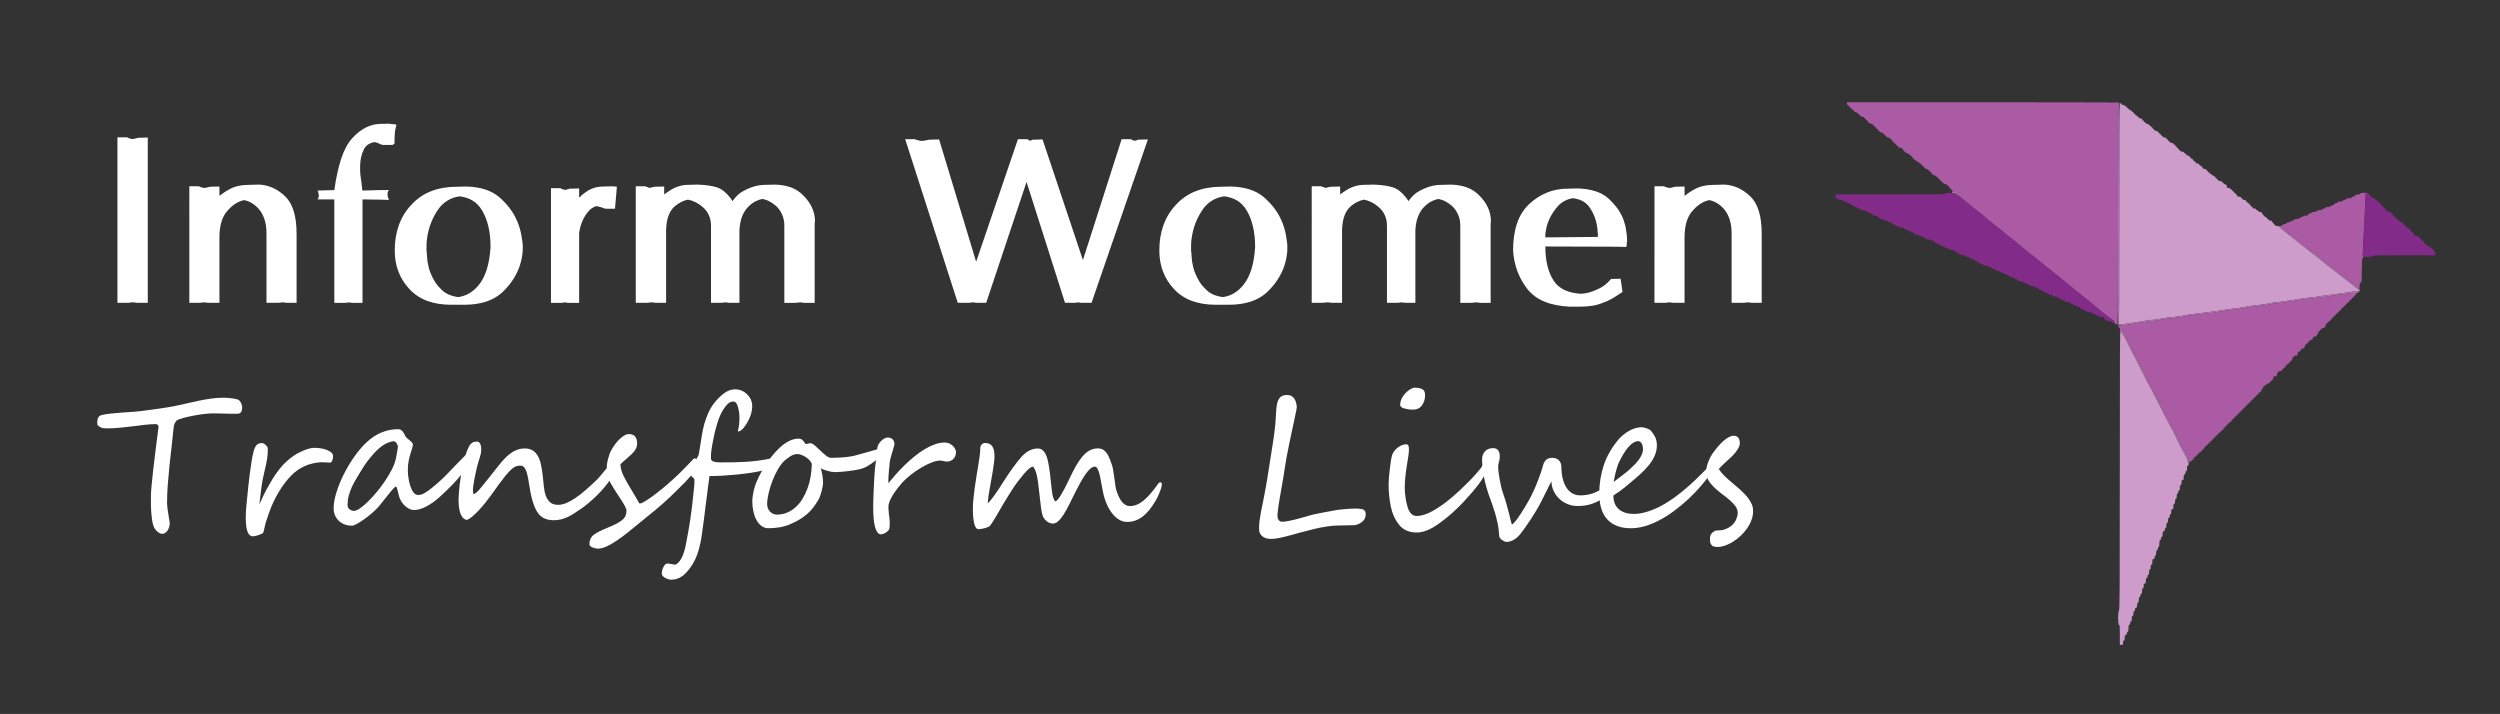 <?xml version="1.0" encoding="utf-8"?>
<!-- Generator: Adobe Illustrator 16.0.0, SVG Export Plug-In . SVG Version: 6.00 Build 0)  -->
<!DOCTYPE svg PUBLIC "-//W3C//DTD SVG 1.1//EN" "http://www.w3.org/Graphics/SVG/1.1/DTD/svg11.dtd">
<svg version="1.1" id="Layer_1" xmlns="http://www.w3.org/2000/svg" xmlns:xlink="http://www.w3.org/1999/xlink" x="0px" y="0px"
	 width="595.281px" height="170px" viewBox="0 0 595.281 170" enable-background="new 0 0 595.281 170" xml:space="preserve">
<rect x="0" y="0" width="595.281" height="170" fill="#333333" stroke="none"/>
<g>
	<path fill="#FFFFFF" d="M30.78,32.949c0.171,0.057,0.37,0.105,0.599,0.143c0.037,0,0.065,0,0.085,0c0.019,0,0.047,0,0.085,0
		c0.037,0,0.065,0,0.085,0c0.018,0,0.047,0,0.085,0c0.227-0.036,0.445-0.086,0.653-0.143c0.208-0.057,0.388-0.103,0.541-0.142
		l2.275-0.058v39.358h-2.275c-0.153,0-0.333-0.009-0.541-0.028s-0.408-0.048-0.597-0.085c-0.039,0-0.066,0-0.085,0s-0.048,0-0.085,0
		c-0.038,0-0.076,0-0.113,0c-0.039,0-0.077,0-0.115,0c-0.228,0.038-0.426,0.066-0.598,0.085c-0.17,0.019-0.35,0.028-0.54,0.028
		h-2.274V32.694h2.275C30.43,32.808,30.61,32.893,30.78,32.949z"/>
	<path fill="#FFFFFF" d="M45.085,44.354h2.274c0.114,0.077,0.256,0.142,0.426,0.199c0.172,0.056,0.333,0.104,0.485,0.143
		c0.038,0,0.074,0,0.114,0c0.037,0,0.075,0,0.113,0c0,0.038,0.019,0.057,0.058,0.057c0.037,0,0.074,0,0.113,0h0.057h0.056
		c0.228-0.038,0.446-0.087,0.654-0.144c0.208-0.056,0.388-0.104,0.54-0.143l2.275-0.056v2.218c0.341-0.265,0.712-0.531,1.11-0.797
		s0.843-0.53,1.336-0.796c0.606-0.341,1.308-0.599,2.104-0.767c0.796-0.17,1.668-0.256,2.616-0.256l2.275-0.057h0.058h0.113
		c1.099,0.077,2.152,0.342,3.156,0.797c1.005,0.454,1.962,1.119,2.873,1.99c0.909,0.872,1.593,2.046,2.047,3.525
		c0.454,1.48,0.683,3.28,0.683,5.405v16.436h-2.275c-0.077,0-0.151,0-0.228,0c-0.077,0-0.151-0.018-0.227-0.057
		c-0.114,0-0.209-0.009-0.286-0.029c-0.076-0.018-0.151-0.028-0.226-0.028H67.32h-0.057c-0.227,0.038-0.464,0.066-0.71,0.085
		c-0.247,0.019-0.523,0.028-0.825,0.028h-2.275v-16.55c0-1.289-0.17-2.436-0.511-3.442c-0.342-1.004-0.835-1.848-1.479-2.531
		c-0.493-0.529-1.024-0.957-1.592-1.279c-0.569-0.322-1.158-0.541-1.764-0.654c-0.683,0.152-1.336,0.418-1.961,0.797
		c-0.626,0.379-1.224,0.89-1.792,1.536c-0.721,0.719-1.251,1.631-1.593,2.729c-0.342,1.101-0.512,2.37-0.512,3.811v15.583h-2.275
		c-0.227,0-0.446-0.008-0.654-0.028c-0.209-0.02-0.408-0.048-0.598-0.085h-0.056c0.037,0,0.037,0,0,0
		c-0.114,0-0.228,0.01-0.342,0.029c-0.114,0.019-0.209,0.029-0.285,0.029c-0.114,0.037-0.227,0.056-0.341,0.056
		c-0.114,0-0.228,0-0.342,0h-2.274V44.354H45.085z"/>
	<path fill="#FFFFFF" d="M79.608,47.481H75.57c0.038,0.039,0.065,0.029,0.085-0.027c0.019-0.057,0.047-0.124,0.085-0.199
		c0.038-0.076,0.066-0.152,0.086-0.229c0.019-0.075,0.047-0.169,0.085-0.283v-0.17v-0.115c0-0.037,0-0.075,0-0.114
		c0-0.036-0.019-0.094-0.056-0.17c0-0.037-0.01-0.084-0.029-0.142c-0.02-0.056-0.029-0.104-0.029-0.142
		c-0.039-0.115-0.067-0.218-0.085-0.314c-0.02-0.094-0.067-0.161-0.143-0.199l4.039-0.114c0.417-2.956,0.967-5.459,1.649-7.507
		c0.682-2.048,1.536-3.641,2.559-4.778c1.024-1.137,2.085-1.99,3.186-2.559c1.099-0.569,2.236-0.873,3.412-0.911l2.275-0.058
		c0.075,0.038,0.15,0.058,0.226,0.058s0.152,0,0.229,0c0.036,0.038,0.094,0.057,0.17,0.057s0.15,0,0.228,0
		c0.15,0,0.293,0.01,0.427,0.029c0.133,0.018,0.274,0.048,0.426,0.086c-0.113,0.455-0.208,0.882-0.285,1.28
		c-0.076,0.397-0.113,0.767-0.113,1.109c-0.039,0.38-0.057,0.741-0.057,1.08c0,0.343,0,0.683,0,1.025l-0.455,0.342H91.21
		c-0.228-0.037-0.455-0.104-0.684-0.199c-0.227-0.095-0.454-0.199-0.683-0.313c-0.113-0.038-0.227-0.067-0.342-0.086
		c-0.113-0.017-0.227-0.046-0.341-0.086c-0.606,0.115-1.119,0.314-1.536,0.598c-0.417,0.285-0.739,0.654-0.966,1.109
		c-0.305,0.608-0.531,1.251-0.683,1.934c-0.153,0.683-0.228,1.404-0.228,2.162c0,0.039,0,0.095,0,0.171c0,0.037,0,0.075,0,0.112
		c0,0.039,0,0.079,0,0.114c0,0.04,0,0.096,0,0.171c0,0.038,0,0.075,0,0.115c0,0.037,0,0.076,0,0.113
		c0,0.265,0.009,0.531,0.029,0.794c0.018,0.267,0.047,0.533,0.086,0.796c0.038,0.266,0.075,0.532,0.114,0.797
		c0.037,0.266,0.075,0.512,0.113,0.739c0,0.152,0.009,0.313,0.029,0.483c0.018,0.17,0.047,0.333,0.085,0.483
		c0,0.152,0.009,0.304,0.028,0.456c0.019,0.151,0.047,0.284,0.085,0.398l4.038-0.115h2.275c-0.038,0.076-0.066,0.132-0.086,0.17
		c-0.019,0.039-0.048,0.058-0.085,0.058c-0.038,0.037-0.067,0.075-0.084,0.114c-0.02,0.037-0.029,0.077-0.029,0.114
		c-0.038,0.077-0.057,0.161-0.057,0.255c0,0.095,0,0.18,0,0.256c0,0.112,0,0.226,0,0.342c0,0.113,0.02,0.227,0.057,0.341
		c0.037,0.112,0.085,0.227,0.142,0.342c0.057,0.113,0.104,0.227,0.143,0.341l-2.275-0.058l-4.038-0.056v24.627h-2.276
		c-0.151,0-0.303-0.009-0.455-0.028s-0.304-0.048-0.455-0.085c-0.19,0.038-0.389,0.066-0.597,0.085s-0.426,0.028-0.653,0.028h-2.274
		L79.608,47.481L79.608,47.481z"/>
	<path fill="#FFFFFF" d="M94.993,53.566c0.662-1.82,1.658-3.43,2.986-4.835c1.327-1.44,2.891-2.51,4.692-3.212
		c1.8-0.701,3.82-1.052,6.058-1.052l2.275-0.056c1.667,0.038,3.157,0.266,4.464,0.683c1.308,0.417,2.436,1.024,3.384,1.821
		c0.911,0.796,1.706,1.63,2.389,2.501c0.682,0.873,1.251,1.802,1.706,2.787c0.304,0.646,0.549,1.28,0.74,1.906
		c0.188,0.625,0.341,1.244,0.454,1.849c0.114,0.608,0.2,1.148,0.256,1.622c0.057,0.474,0.085,0.881,0.085,1.223
		c0,0.341-0.011,0.691-0.029,1.052c-0.019,0.361-0.066,0.73-0.143,1.108c-0.039,0.38-0.105,0.75-0.199,1.11
		c-0.095,0.361-0.199,0.73-0.313,1.108c-0.38,1.177-0.93,2.313-1.649,3.414c-0.721,1.1-1.612,2.142-2.673,3.127
		c-1.062,0.949-2.341,1.659-3.839,2.134c-1.499,0.473-3.195,0.71-5.091,0.71h-2.275c-0.076,0-0.152,0-0.227,0
		c-0.077,0-0.153,0-0.228,0c-0.038,0-0.095,0-0.171,0c-0.038,0-0.076,0-0.113,0c-0.038,0-0.077,0-0.113,0
		c-2.125,0-4.01-0.304-5.659-0.909c-1.65-0.607-3.063-1.537-4.238-2.787c-1.175-1.251-2.057-2.646-2.645-4.182
		c-0.588-1.535-0.882-3.193-0.882-4.976v-0.114C93.997,57.397,94.329,55.388,94.993,53.566z M101.675,61.018
		c0.038,0.379,0.076,0.796,0.114,1.251c0.075,0.454,0.171,0.919,0.285,1.394c0.113,0.474,0.285,0.976,0.511,1.507
		c0.266,0.683,0.606,1.346,1.023,1.99c0.417,0.646,0.929,1.251,1.536,1.821c0.492,0.493,1.07,0.881,1.735,1.166
		c0.663,0.283,1.412,0.483,2.246,0.598c0.986-0.151,1.876-0.463,2.673-0.939c0.797-0.474,1.536-1.128,2.218-1.962
		c0.797-0.986,1.432-2.236,1.905-3.754c0.474-1.516,0.768-3.278,0.882-5.289c0-1.782-0.17-3.403-0.511-4.862
		c-0.342-1.459-0.853-2.758-1.536-3.896c-0.607-0.985-1.346-1.744-2.217-2.275c-0.873-0.53-1.897-0.871-3.071-1.022
		c-1.138,0.151-2.161,0.521-3.071,1.109c-0.91,0.587-1.688,1.393-2.332,2.416c-0.759,1.176-1.347,2.418-1.763,3.726
		c-0.417,1.308-0.664,2.683-0.739,4.125c0,0.077,0,0.15,0,0.227s0,0.152,0,0.229v0.283c0,0.077,0,0.142,0,0.198
		c0,0.058,0,0.105,0,0.144c0,0.076,0,0.133,0,0.171c0,0.037,0,0.094,0,0.169c0,0.113,0,0.218,0,0.313
		c0,0.096,0.018,0.181,0.057,0.256l-2.275-0.057v-0.059h2.275C101.619,60.298,101.637,60.639,101.675,61.018z"/>
	<path fill="#FFFFFF" d="M131.193,44.808h2.275c0.114,0.077,0.228,0.143,0.342,0.199c0.114,0.057,0.246,0.105,0.398,0.143
		c0.037,0,0.066,0,0.086,0c0.018,0,0.047,0,0.085,0c0.037,0.039,0.066,0.057,0.085,0.057s0.047,0,0.085,0
		c0.075,0,0.16-0.009,0.255-0.029c0.094-0.017,0.199-0.046,0.313-0.084c0.075-0.037,0.16-0.066,0.256-0.086
		c0.094-0.018,0.18-0.047,0.255-0.085l2.275-0.056v2.16c0.076-0.035,0.161-0.093,0.256-0.169c0.094-0.076,0.18-0.17,0.255-0.284
		c0.076-0.076,0.162-0.152,0.256-0.229c0.094-0.076,0.199-0.149,0.313-0.226c0.684-0.569,1.412-0.997,2.19-1.281
		c0.776-0.284,1.621-0.426,2.532-0.426l2.275-0.057c0.075,0.038,0.15,0.057,0.227,0.057c0.076,0,0.152,0,0.228,0
		c0.038,0,0.075,0,0.114,0c0.037,0,0.074,0,0.114,0c0.036,0.038,0.075,0.056,0.113,0.056s0.076,0,0.114,0l-0.455,5.233h-2.275
		c-0.266-0.075-0.541-0.17-0.825-0.284s-0.56-0.188-0.824-0.227c-0.037,0-0.077-0.009-0.114-0.029
		c-0.038-0.018-0.077-0.029-0.114-0.029c-0.077,0-0.134-0.009-0.171-0.028c-0.038-0.018-0.076-0.029-0.114-0.029
		c-0.379,0.115-0.739,0.284-1.08,0.511c-0.342,0.229-0.645,0.512-0.91,0.854c-0.417,0.494-0.768,1.023-1.052,1.593
		c-0.284,0.568-0.521,1.158-0.71,1.762c-0.038,0.227-0.085,0.446-0.143,0.654c-0.057,0.211-0.105,0.41-0.143,0.599
		s-0.057,0.37-0.057,0.541c0,0.171,0,0.351,0,0.541v15.981h-2.275c-0.114,0-0.237,0-0.369,0c-0.133,0-0.275-0.019-0.427-0.056
		c-0.038,0-0.066,0-0.085,0s-0.028-0.02-0.028-0.058c-0.039,0-0.067,0-0.085,0c-0.02,0-0.048,0-0.085,0
		c-0.191,0.038-0.371,0.065-0.541,0.085c-0.171,0.02-0.351,0.028-0.54,0.028h-2.275V44.808L131.193,44.808z"/>
	<path fill="#FFFFFF" d="M151.383,44.354h2.274l0.342,0.17l0.342,0.057c0.037,0.038,0.065,0.067,0.086,0.085
		c0.018,0.019,0.046,0.029,0.085,0.029c0.037,0.038,0.076,0.058,0.113,0.058c0.189-0.038,0.389-0.086,0.598-0.143
		c0.208-0.057,0.426-0.104,0.654-0.143l2.275-0.057v1.878c0.227-0.152,0.455-0.314,0.683-0.484c0.228-0.169,0.474-0.331,0.739-0.483
		c0.644-0.417,1.327-0.739,2.047-0.967c0.72-0.227,1.479-0.342,2.276-0.342l2.274-0.057c0.986,0.039,1.857,0.114,2.617,0.228
		c0.758,0.113,1.421,0.265,1.99,0.454c0.568,0.191,1.118,0.505,1.649,0.939c0.531,0.437,1.042,0.977,1.536,1.622
		c0.074,0.115,0.151,0.229,0.228,0.342c0.075,0.114,0.151,0.228,0.227,0.341c0.378-0.529,0.787-1.003,1.223-1.421
		c0.436-0.416,0.919-0.759,1.45-1.023c0.834-0.455,1.678-0.806,2.532-1.052c0.853-0.246,1.734-0.371,2.645-0.371l2.274-0.056
		c1.441,0.039,2.72,0.267,3.839,0.683c1.118,0.418,2.095,1.063,2.929,1.935c0.833,0.834,1.479,1.715,1.934,2.644
		c0.455,0.931,0.72,1.906,0.795,2.93v0.169v0.229v0.229v0.169l-0.056,0.228v0.17v18.769h-2.275c-0.077,0-0.162,0-0.255,0
		c-0.095,0-0.18-0.018-0.256-0.057c-0.113,0-0.218-0.009-0.313-0.029C190.788,72.01,190.702,72,190.627,72h-0.057h-0.056
		c-0.039,0-0.077,0-0.113,0c-0.228,0.038-0.455,0.066-0.683,0.085c-0.229,0.019-0.455,0.028-0.683,0.028h-2.275V53.738
		c0-0.948-0.171-1.821-0.513-2.617c-0.341-0.795-0.834-1.496-1.478-2.105c-0.494-0.416-1.006-0.768-1.536-1.051
		c-0.531-0.286-1.1-0.484-1.706-0.598c-0.569,0.113-1.129,0.312-1.679,0.598c-0.55,0.283-1.071,0.673-1.564,1.165
		c-0.645,0.608-1.157,1.375-1.536,2.304c-0.379,0.929-0.605,2.038-0.683,3.327v17.346h-2.274c-0.077,0-0.162,0-0.256,0
		c-0.096,0-0.181-0.018-0.255-0.057c-0.114,0-0.219-0.009-0.313-0.029c-0.095-0.018-0.181-0.028-0.256-0.028h-0.057
		c0.038,0,0.038,0,0,0c-0.19,0.038-0.37,0.066-0.54,0.085c-0.17,0.019-0.351,0.028-0.541,0.028H169.3v-18.37
		c0-0.911-0.171-1.744-0.512-2.502c-0.342-0.758-0.854-1.422-1.536-1.991c-0.532-0.456-1.081-0.824-1.649-1.109
		c-0.569-0.283-1.176-0.483-1.82-0.598c-0.531,0.114-1.062,0.305-1.592,0.569c-0.531,0.267-1.043,0.608-1.536,1.024
		c-0.646,0.569-1.137,1.318-1.479,2.245c-0.342,0.931-0.531,2.059-0.569,3.386v17.347h-2.275c-0.077,0-0.162,0-0.256,0
		c-0.094,0-0.181-0.019-0.256-0.056c-0.113,0-0.218-0.01-0.313-0.029c-0.094-0.019-0.18-0.029-0.255-0.029h-0.057h-0.056
		c-0.038,0-0.077,0-0.113,0c-0.228,0.038-0.455,0.066-0.683,0.085c-0.228,0.02-0.455,0.028-0.683,0.028h-2.274V44.354H151.383z"/>
	<path fill="#FFFFFF" d="M215.538,33.148h2.275c0.264,0.113,0.521,0.199,0.768,0.255c0.246,0.058,0.484,0.105,0.71,0.143
		c0.037,0,0.076,0,0.114,0c0.037,0,0.075,0,0.113,0s0.076,0,0.114,0c0.037,0,0.075,0,0.113,0c0.229-0.037,0.484-0.085,0.769-0.143
		c0.284-0.056,0.559-0.103,0.825-0.143l2.276-0.057l8.816,29.121l9.953-29.179h2.274c0.077,0.077,0.133,0.125,0.171,0.144
		c0.037,0.019,0.093,0.048,0.169,0.086c0.038,0.038,0.085,0.066,0.143,0.085s0.104,0.028,0.143,0.028
		c0.076,0,0.143-0.009,0.199-0.028c0.057-0.019,0.105-0.047,0.143-0.085c0.077-0.038,0.142-0.067,0.199-0.086
		c0.057-0.019,0.104-0.029,0.143-0.029l2.276-0.058l9.611,28.723l9.215-28.78h2.275c0.074,0.077,0.15,0.135,0.226,0.172
		c0.077,0.037,0.152,0.076,0.228,0.112c0.077,0.039,0.161,0.058,0.257,0.058c0.093,0,0.178,0,0.255,0
		c0.076,0,0.142-0.008,0.199-0.029c0.056-0.019,0.123-0.046,0.199-0.084c0.036-0.038,0.093-0.067,0.169-0.087
		c0.075-0.018,0.132-0.029,0.172-0.029l2.274-0.056l-13.421,38.902h-2.275c-0.152,0-0.295-0.008-0.428-0.028
		c-0.132-0.019-0.275-0.048-0.426-0.086c-0.076,0-0.151,0.01-0.228,0.029c-0.076,0.019-0.15,0.029-0.226,0.029
		c-0.078,0.038-0.152,0.056-0.227,0.056c-0.077,0-0.153,0-0.229,0h-2.274l-9.158-28.778l-9.61,28.778h-2.276
		c-0.114,0-0.237-0.008-0.369-0.028c-0.133-0.019-0.275-0.048-0.428-0.086h-0.056c-0.228,0.038-0.456,0.067-0.683,0.086
		c-0.228,0.02-0.455,0.028-0.683,0.028h-2.274L215.538,33.148z"/>
	<path fill="#FFFFFF" d="M277.047,53.566c0.664-1.82,1.659-3.43,2.986-4.835c1.327-1.44,2.892-2.51,4.692-3.212
		c1.8-0.701,3.82-1.052,6.059-1.052l2.273-0.056c1.669,0.038,3.157,0.266,4.464,0.683c1.31,0.417,2.437,1.024,3.387,1.821
		c0.91,0.796,1.705,1.63,2.388,2.501c0.683,0.873,1.252,1.802,1.705,2.787c0.306,0.646,0.551,1.28,0.742,1.906
		c0.188,0.625,0.34,1.244,0.452,1.849c0.115,0.608,0.199,1.148,0.258,1.622c0.057,0.474,0.085,0.881,0.085,1.223
		c0,0.341-0.011,0.691-0.028,1.052s-0.064,0.73-0.143,1.108c-0.038,0.38-0.104,0.75-0.198,1.11c-0.097,0.361-0.2,0.73-0.312,1.108
		c-0.381,1.177-0.931,2.313-1.651,3.414c-0.72,1.1-1.611,2.142-2.671,3.127c-1.063,0.949-2.344,1.659-3.84,2.134
		c-1.498,0.473-3.195,0.71-5.09,0.71h-2.274c-0.077,0-0.153,0-0.227,0c-0.077,0-0.153,0-0.229,0c-0.039,0-0.095,0-0.171,0
		c-0.037,0-0.077,0-0.112,0c-0.04,0-0.077,0-0.115,0c-2.123,0-4.01-0.304-5.659-0.909c-1.649-0.607-3.063-1.537-4.237-2.787
		c-1.175-1.251-2.057-2.646-2.645-4.182c-0.588-1.535-0.882-3.193-0.882-4.976v-0.114C276.051,57.397,276.385,55.388,277.047,53.566
		z M283.73,61.018c0.037,0.379,0.074,0.796,0.116,1.251c0.074,0.454,0.169,0.919,0.283,1.394c0.113,0.474,0.284,0.976,0.513,1.507
		c0.265,0.683,0.604,1.346,1.023,1.99c0.416,0.646,0.927,1.251,1.535,1.821c0.493,0.493,1.071,0.881,1.736,1.166
		c0.662,0.283,1.411,0.483,2.245,0.598c0.987-0.151,1.878-0.463,2.674-0.939c0.795-0.474,1.538-1.128,2.217-1.962
		c0.799-0.986,1.433-2.236,1.906-3.754c0.474-1.516,0.767-3.278,0.881-5.289c0-1.782-0.17-3.403-0.512-4.862
		s-0.854-2.758-1.537-3.896c-0.605-0.985-1.345-1.744-2.217-2.275c-0.874-0.53-1.896-0.871-3.072-1.022
		c-1.138,0.151-2.161,0.521-3.071,1.109c-0.91,0.587-1.687,1.393-2.332,2.416c-0.759,1.176-1.347,2.418-1.763,3.726
		c-0.417,1.308-0.666,2.683-0.74,4.125c0,0.077,0,0.15,0,0.227s0,0.152,0,0.229v0.283c0,0.077,0,0.142,0,0.198
		c0,0.058,0,0.105,0,0.144c0,0.076,0,0.133,0,0.171c0,0.037,0,0.094,0,0.169c0,0.113,0,0.218,0,0.313
		c0,0.096,0.019,0.181,0.057,0.256l-2.274-0.057v-0.059h2.274C283.673,60.298,283.691,60.639,283.73,61.018z"/>
	<path fill="#FFFFFF" d="M312.339,44.354h2.274l0.341,0.17l0.342,0.057c0.039,0.038,0.065,0.067,0.086,0.085
		c0.019,0.019,0.048,0.029,0.087,0.029c0.035,0.038,0.075,0.058,0.112,0.058c0.188-0.038,0.39-0.086,0.599-0.143
		c0.209-0.057,0.428-0.104,0.654-0.143l2.273-0.057v1.878c0.229-0.152,0.453-0.314,0.684-0.484c0.229-0.169,0.473-0.331,0.738-0.483
		c0.645-0.417,1.326-0.739,2.049-0.967c0.719-0.227,1.479-0.342,2.271-0.342l2.275-0.057c0.984,0.039,1.857,0.114,2.617,0.228
		c0.757,0.113,1.422,0.265,1.99,0.454c0.567,0.191,1.117,0.505,1.648,0.939c0.528,0.437,1.043,0.977,1.536,1.622
		c0.076,0.115,0.149,0.229,0.229,0.342c0.074,0.114,0.15,0.228,0.226,0.341c0.379-0.529,0.786-1.003,1.224-1.421
		c0.437-0.416,0.918-0.759,1.452-1.023c0.831-0.455,1.677-0.806,2.528-1.052c0.854-0.246,1.734-0.371,2.645-0.371l2.276-0.056
		c1.438,0.039,2.719,0.267,3.838,0.683c1.119,0.418,2.097,1.063,2.929,1.935c0.836,0.834,1.48,1.715,1.936,2.644
		c0.453,0.931,0.721,1.906,0.796,2.93v0.169v0.229v0.229v0.169l-0.058,0.228v0.17v18.769h-2.273c-0.076,0-0.163,0-0.257,0
		c-0.095,0-0.181-0.018-0.255-0.057c-0.114,0-0.219-0.009-0.313-0.029C351.746,72.01,351.66,72,351.584,72h-0.057h-0.057
		c-0.037,0-0.078,0-0.115,0c-0.226,0.038-0.455,0.066-0.683,0.085c-0.226,0.019-0.453,0.028-0.682,0.028h-2.275V53.738
		c0-0.948-0.169-1.821-0.513-2.617c-0.342-0.795-0.833-1.496-1.479-2.105c-0.492-0.416-1.005-0.768-1.535-1.051
		c-0.53-0.286-1.101-0.484-1.707-0.598c-0.567,0.113-1.129,0.312-1.678,0.598c-0.549,0.283-1.07,0.673-1.563,1.165
		c-0.646,0.608-1.157,1.375-1.536,2.304c-0.381,0.929-0.608,2.038-0.685,3.327v17.346h-2.272c-0.078,0-0.162,0-0.258,0
		c-0.095,0-0.179-0.018-0.255-0.057c-0.114,0-0.219-0.009-0.313-0.029c-0.095-0.018-0.181-0.028-0.256-0.028h-0.058
		c0.037,0,0.037,0,0,0c-0.189,0.038-0.367,0.066-0.539,0.085c-0.17,0.019-0.353,0.028-0.541,0.028h-2.275v-18.37
		c0-0.911-0.169-1.744-0.511-2.502c-0.343-0.758-0.853-1.422-1.535-1.991c-0.533-0.456-1.082-0.824-1.651-1.109
		c-0.566-0.283-1.175-0.483-1.818-0.598c-0.531,0.114-1.063,0.305-1.592,0.569c-0.531,0.267-1.043,0.608-1.535,1.024
		c-0.646,0.569-1.142,1.318-1.48,2.245c-0.341,0.931-0.529,2.059-0.568,3.386v17.347h-2.272c-0.077,0-0.162,0-0.257,0
		c-0.096,0-0.18-0.019-0.256-0.056c-0.114,0-0.219-0.01-0.313-0.029c-0.097-0.019-0.18-0.029-0.257-0.029h-0.056h-0.061
		c-0.039,0-0.078,0-0.115,0c-0.227,0.038-0.453,0.066-0.683,0.085c-0.229,0.02-0.454,0.028-0.683,0.028h-2.274V44.354H312.339z"/>
	<path fill="#FFFFFF" d="M361.221,53.198c0.627-1.84,1.586-3.366,2.874-4.579c1.288-1.213,2.701-2.134,4.237-2.759
		c1.535-0.625,3.193-0.938,4.979-0.938l2.271-0.056c1.593,0.037,3.018,0.255,4.268,0.654c1.25,0.398,2.293,0.977,3.129,1.735
		c0.869,0.795,1.609,1.621,2.219,2.474c0.604,0.853,1.078,1.754,1.422,2.702c0.113,0.381,0.226,0.768,0.341,1.166
		c0.113,0.398,0.19,0.806,0.229,1.222c0.072,0.38,0.131,0.75,0.168,1.11c0.037,0.36,0.058,0.691,0.058,0.996
		c0,0.113,0,0.209,0,0.283c0,0.077,0,0.172,0,0.286c-0.037,0.077-0.058,0.15-0.058,0.228c0,0.076,0,0.151,0,0.227
		c0,0.151-0.008,0.305-0.025,0.456c-0.021,0.151-0.05,0.284-0.087,0.397l-2.274-0.056l-17.006-0.056c0,1.744,0.17,3.298,0.512,4.664
		c0.342,1.363,0.853,2.559,1.537,3.583c0.604,0.909,1.459,1.621,2.558,2.132c1.102,0.512,2.409,0.807,3.926,0.882
		c0.606-0.036,1.204-0.131,1.792-0.284c0.587-0.151,1.166-0.36,1.732-0.625c0.761-0.304,1.433-0.674,2.021-1.111
		c0.589-0.435,1.107-0.937,1.564-1.505l2.274-0.057l0.452,3.071l-0.111,0.17l-0.115,0.057l-0.342,0.228l-0.342,0.227
		c-0.605,0.417-1.223,0.796-1.85,1.137c-0.624,0.342-1.278,0.627-1.961,0.853c-0.682,0.303-1.49,0.53-2.418,0.683
		c-0.93,0.151-1.981,0.227-3.154,0.227h-2.275c-2.353-0.113-4.369-0.521-6.057-1.222c-1.688-0.702-3.044-1.716-4.068-3.043
		c-1.022-1.327-1.81-2.748-2.359-4.267c-0.553-1.515-0.883-3.108-0.995-4.778v-0.114C360.284,57.17,360.596,55.038,361.221,53.198z
		 M380.475,56.212c0-0.095,0-0.2,0-0.313c0-0.076,0-0.132,0-0.17c0-0.037,0-0.094,0-0.17c-0.037-0.038-0.058-0.085-0.058-0.142
		c0-0.058,0-0.104,0-0.144c-0.037-1.023-0.198-1.999-0.481-2.927c-0.283-0.93-0.692-1.811-1.226-2.646
		c-0.416-0.721-0.976-1.288-1.676-1.706c-0.703-0.417-1.545-0.683-2.53-0.796c-0.723,0.113-1.396,0.341-2.021,0.682
		c-0.625,0.34-1.185,0.796-1.676,1.364c-0.607,0.722-1.119,1.459-1.539,2.218c-0.414,0.759-0.737,1.574-0.966,2.446
		c-0.038,0.228-0.085,0.455-0.141,0.683c-0.058,0.228-0.104,0.456-0.144,0.683c-0.037,0.228-0.057,0.447-0.057,0.654
		c0,0.208,0,0.408,0,0.598l12.514-0.113C380.475,56.374,380.475,56.307,380.475,56.212z"/>
	<path fill="#FFFFFF" d="M393.954,44.354h2.274c0.114,0.077,0.256,0.142,0.428,0.199c0.17,0.056,0.33,0.104,0.484,0.143
		c0.034,0,0.073,0,0.111,0s0.077,0,0.115,0c0,0.038,0.017,0.057,0.056,0.057c0.037,0,0.075,0,0.113,0h0.057h0.056
		c0.229-0.038,0.447-0.087,0.656-0.144c0.207-0.056,0.389-0.104,0.539-0.143l2.274-0.056v2.218c0.342-0.265,0.712-0.531,1.108-0.797
		c0.397-0.264,0.846-0.53,1.34-0.796c0.603-0.341,1.306-0.599,2.104-0.767c0.795-0.17,1.666-0.256,2.613-0.256l2.275-0.057h0.057
		h0.113c1.102,0.077,2.151,0.342,3.158,0.797c1.004,0.454,1.963,1.119,2.871,1.99c0.91,0.872,1.593,2.046,2.046,3.525
		c0.458,1.48,0.684,3.28,0.684,5.405v16.436h-2.273c-0.076,0-0.15,0-0.228,0s-0.152-0.018-0.229-0.057
		c-0.113,0-0.209-0.009-0.283-0.029c-0.078-0.018-0.152-0.028-0.229-0.028h-0.059h-0.056c-0.229,0.038-0.464,0.066-0.711,0.085
		s-0.522,0.028-0.825,0.028h-2.273v-16.55c0-1.289-0.172-2.436-0.512-3.442c-0.343-1.004-0.834-1.848-1.479-2.531
		c-0.493-0.529-1.024-0.957-1.591-1.279c-0.569-0.322-1.156-0.541-1.764-0.654c-0.684,0.152-1.336,0.418-1.963,0.797
		c-0.628,0.379-1.223,0.89-1.791,1.536c-0.722,0.719-1.252,1.631-1.595,2.729c-0.34,1.101-0.512,2.37-0.512,3.811v15.583h-2.274
		c-0.227,0-0.445-0.008-0.652-0.028c-0.209-0.02-0.409-0.048-0.599-0.085h-0.057c0.038,0,0.038,0,0,0
		c-0.115,0-0.229,0.01-0.341,0.029c-0.115,0.019-0.209,0.029-0.285,0.029c-0.114,0.037-0.229,0.056-0.342,0.056s-0.229,0-0.342,0
		h-2.274L393.954,44.354L393.954,44.354z"/>
	<path fill="#FFFFFF" d="M57.661,96.883c0,0.443-0.047,0.778-0.144,1.008c-0.095,0.229-0.22,0.387-0.375,0.476
		c-0.155,0.088-0.332,0.137-0.531,0.143c-0.199,0.011-0.396,0.013-0.586,0.013c-0.501,0-0.955-0.002-1.359-0.013
		c-0.406-0.006-0.81-0.018-1.215-0.032c-0.406-0.015-0.833-0.024-1.283-0.033c-0.45-0.006-0.97-0.01-1.558-0.01
		c-0.619,0-1.357,0.055-2.211,0.164c-0.855,0.11-1.699,0.248-2.531,0.409c-0.833,0.163-1.589,0.335-2.267,0.521
		c-0.678,0.186-1.142,0.35-1.393,0.498c-0.118,0.074-0.229,0.182-0.331,0.32c-0.104,0.141-0.192,0.295-0.266,0.465
		c-0.074,0.17-0.136,0.342-0.188,0.519c-0.052,0.179-0.078,0.334-0.078,0.466c-0.146,1.563-0.313,3.111-0.498,4.643
		c-0.184,1.533-0.354,3.055-0.507,4.565c-0.155,1.513-0.288,3.007-0.399,4.489c-0.11,1.48-0.165,2.949-0.165,4.41
		c0,0.25,0.034,0.623,0.1,1.115c0.066,0.494,0.139,0.996,0.221,1.504c0.081,0.508,0.155,0.963,0.221,1.358
		c0.066,0.397,0.099,0.627,0.099,0.687c0,0.295-0.044,0.594-0.132,0.896c-0.089,0.304-0.21,0.575-0.364,0.817
		c-0.154,0.244-0.347,0.441-0.575,0.599c-0.228,0.155-0.475,0.231-0.741,0.231c-0.177,0-0.368-0.051-0.575-0.155
		c-0.206-0.103-0.409-0.242-0.608-0.419c-0.199-0.178-0.38-0.389-0.542-0.631c-0.162-0.243-0.288-0.504-0.376-0.784
		c-0.118-0.368-0.213-0.793-0.287-1.271c-0.075-0.479-0.133-0.977-0.177-1.492c-0.045-0.518-0.074-1.026-0.089-1.537
		c-0.016-0.508-0.022-0.973-0.022-1.395c0-0.42,0.003-0.775,0.011-1.072c0.007-0.295,0.011-0.484,0.011-0.572
		c0-0.442,0.044-1.143,0.132-2.102c0.089-0.959,0.199-2.029,0.332-3.218c0.132-1.187,0.276-2.409,0.431-3.67
		c0.155-1.26,0.298-2.413,0.432-3.461c0.132-1.046,0.243-1.908,0.331-2.587c0.089-0.678,0.133-1.021,0.133-1.039
		c0-0.234-0.052-0.404-0.155-0.508s-0.22-0.17-0.354-0.199c-0.133-0.027-0.254-0.036-0.364-0.021
		c-0.111,0.017-0.174,0.021-0.188,0.021c-0.561,0-1.283,0.055-2.167,0.154c-0.884,0.104-1.828,0.22-2.83,0.344
		c-1.002,0.125-2.022,0.24-3.062,0.343c-1.039,0.104-2.001,0.155-2.885,0.155c-0.207,0-0.413,0-0.619,0s-0.417-0.021-0.63-0.066
		c-0.214-0.045-0.428-0.123-0.642-0.242c-0.213-0.117-0.431-0.287-0.652-0.508c-0.015-0.148-0.026-0.339-0.034-0.574
		c-0.008-0.235,0.015-0.478,0.067-0.719c0.051-0.244,0.154-0.466,0.31-0.664c0.155-0.199,0.387-0.336,0.696-0.408
		c0.664-0.146,1.418-0.267,2.266-0.354c0.847-0.089,1.71-0.162,2.587-0.223c0.876-0.057,1.731-0.116,2.564-0.176
		s1.573-0.133,2.222-0.223c0.456-0.059,1.024-0.132,1.703-0.22c0.678-0.089,1.375-0.185,2.089-0.288s1.408-0.205,2.078-0.309
		c0.67-0.104,1.219-0.201,1.647-0.289c0.885-0.178,1.825-0.383,2.819-0.619c0.995-0.234,2.001-0.459,3.018-0.674
		c1.016-0.213,2.027-0.391,3.029-0.529s1.96-0.209,2.874-0.209c0.103,0,0.284,0.003,0.542,0.01c0.257,0.008,0.549,0.025,0.873,0.057
		c0.324,0.028,0.67,0.073,1.04,0.133c0.367,0.058,0.714,0.14,1.039,0.242c0.163,0.045,0.306,0.14,0.432,0.287
		c0.125,0.147,0.232,0.311,0.321,0.486c0.088,0.178,0.158,0.354,0.209,0.529C57.636,96.618,57.661,96.766,57.661,96.883z"/>
	<path fill="#FFFFFF" d="M79.307,108.602c0,0.088-0.008,0.217-0.021,0.387c-0.016,0.17-0.052,0.34-0.111,0.509
		c-0.059,0.168-0.129,0.319-0.209,0.452c-0.082,0.133-0.188,0.199-0.321,0.199c-0.088,0-0.236-0.004-0.442-0.012
		c-0.207-0.009-0.424-0.019-0.652-0.033c-0.229-0.015-0.446-0.025-0.652-0.033c-0.207-0.008-0.354-0.012-0.442-0.012
		c-2.815,0.178-5.159,1.209-7.03,3.096c-1.843,1.845-3.435,4.306-4.775,7.387c-0.251,0.633-0.498,1.288-0.741,1.968
		c-0.244,0.679-0.476,1.394-0.697,2.144c-0.119,0.414-0.203,0.779-0.254,1.097c-0.052,0.315-0.137,0.651-0.254,1.005
		c-0.03,0.119-0.155,0.232-0.376,0.344c-0.221,0.11-0.468,0.211-0.741,0.299s-0.536,0.16-0.784,0.22
		c-0.252,0.059-0.421,0.09-0.509,0.09c-1.017,0.058-1.592-0.995-1.724-3.162c-0.044-0.59-0.064-1.124-0.056-1.604
		c0.008-0.479,0.026-0.941,0.056-1.393c0.029-0.449,0.069-0.922,0.122-1.415c0.051-0.493,0.107-1.051,0.165-1.669
		c0.074-0.768,0.163-1.65,0.267-2.654c0.102-1,0.22-2.012,0.354-3.029c0.132-1.016,0.272-1.983,0.419-2.906
		c0.148-0.921,0.302-1.684,0.465-2.288c0.162-0.69,0.387-1.208,0.674-1.547c0.288-0.339,0.711-0.522,1.272-0.554
		c0.147,0,0.305,0.041,0.474,0.121c0.169,0.082,0.325,0.189,0.465,0.322c0.139,0.133,0.257,0.273,0.354,0.42
		c0.096,0.147,0.15,0.279,0.165,0.397c0.015,0.368,0.007,0.771-0.021,1.205c-0.03,0.435-0.082,0.885-0.155,1.351
		c-0.074,0.463-0.163,0.932-0.265,1.402c-0.104,0.472-0.208,0.922-0.309,1.348c-0.208,0.842-0.366,1.561-0.477,2.156
		c-0.11,0.598-0.202,1.176-0.276,1.734c-0.074,0.562-0.147,1.16-0.221,1.803c-0.074,0.643-0.169,1.434-0.288,2.377
		c0.25-0.561,0.468-1.039,0.652-1.438c0.185-0.396,0.35-0.746,0.497-1.05c0.147-0.303,0.284-0.569,0.41-0.808
		c0.125-0.235,0.261-0.482,0.409-0.741c0.147-0.258,0.309-0.542,0.486-0.851c0.177-0.311,0.398-0.688,0.663-1.129
		c1.031-1.709,2.137-3.105,3.316-4.189c1.178-1.081,2.314-1.859,3.405-2.332c1.238-0.588,2.256-0.904,3.052-0.949
		c0.382-0.015,0.839,0.008,1.371,0.064c0.531,0.061,1.04,0.171,1.525,0.333c0.486,0.163,0.902,0.372,1.249,0.631
		C79.133,107.92,79.307,108.234,79.307,108.602z"/>
	<path fill="#FFFFFF" d="M112.028,108.801c0,0.5-0.144,1.035-0.431,1.604c-0.288,0.568-0.607,1.087-0.962,1.558
		c-0.929,1.253-1.898,2.399-2.908,3.438c-1.009,1.039-2.03,2.021-3.062,2.951c-1.076,0.974-2.149,1.731-3.217,2.277
		c-1.069,0.545-2.03,0.816-2.885,0.816c-0.369,0-0.734-0.088-1.095-0.264c-0.361-0.178-0.7-0.408-1.017-0.697
		c-0.317-0.287-0.597-0.623-0.839-1.004c-0.243-0.385-0.432-0.783-0.564-1.194c-0.074-0.222-0.141-0.478-0.199-0.763
		c-0.059-0.289-0.118-0.553-0.178-0.797c-0.059-0.242-0.125-0.449-0.199-0.619c-0.074-0.17-0.154-0.254-0.242-0.254
		c-0.059,0-0.185,0.096-0.377,0.289c-0.191,0.19-0.416,0.438-0.674,0.739c-0.258,0.302-0.535,0.642-0.829,1.019
		c-0.294,0.375-0.586,0.74-0.874,1.094c-0.287,0.354-0.545,0.677-0.773,0.973c-0.229,0.295-0.409,0.518-0.542,0.664
		c-0.457,0.518-0.999,1.043-1.625,1.581c-0.627,0.537-1.253,1.026-1.879,1.47c-0.627,0.441-1.202,0.805-1.724,1.084
		c-0.523,0.278-0.91,0.418-1.161,0.418c-0.56,0-1.102-0.09-1.625-0.275c-0.523-0.184-0.983-0.453-1.382-0.807
		c-0.398-0.354-0.718-0.789-0.961-1.305c-0.244-0.518-0.365-1.105-0.365-1.77c0-1.09,0.218-2.336,0.653-3.735
		c0.435-1.399,1.009-2.821,1.724-4.267c0.715-1.445,1.538-2.834,2.465-4.168c0.928-1.334,1.893-2.48,2.896-3.438
		c1.164-1.104,2.383-1.919,3.659-2.442c1.275-0.523,2.583-0.783,3.924-0.783c0.25,0,0.468,0.051,0.652,0.154
		c0.185,0.104,0.343,0.234,0.476,0.396c0.133,0.163,0.25,0.343,0.354,0.544c0.103,0.198,0.206,0.399,0.31,0.606
		c0.058,0.133,0.185,0.279,0.376,0.442c0.191,0.161,0.39,0.327,0.598,0.496c0.206,0.171,0.386,0.335,0.542,0.498
		c0.156,0.163,0.233,0.317,0.233,0.464c0,0.311-0.063,0.65-0.188,1.028c-0.126,0.377-0.262,0.812-0.409,1.305
		c-0.148,0.493-0.284,1.054-0.409,1.681c-0.126,0.627-0.188,1.346-0.188,2.154c0,0.53,0.047,1.137,0.143,1.813
		c0.096,0.68,0.244,1.324,0.443,1.937c0.199,0.611,0.453,1.124,0.763,1.536c0.309,0.414,0.67,0.618,1.083,0.618
		c0.501,0,1.001-0.144,1.503-0.431c0.501-0.289,1.075-0.689,1.724-1.207c1.444-1.147,2.814-2.406,4.112-3.779
		c1.296-1.371,2.624-2.733,3.979-4.09c0.236-0.236,0.457-0.355,0.663-0.355C111.858,108.004,112.028,108.27,112.028,108.801z
		 M94.739,106.259c0-0.028-0.021-0.11-0.066-0.243c-0.044-0.134-0.11-0.269-0.199-0.41c-0.088-0.141-0.196-0.266-0.321-0.375
		c-0.125-0.11-0.262-0.166-0.408-0.166H93.7c-0.545,0.06-1.128,0.24-1.746,0.541c-0.619,0.304-1.276,0.768-1.968,1.395
		c-0.693,0.627-1.423,1.434-2.189,2.419c-0.766,0.989-1.563,2.19-2.388,3.604c-0.25,0.429-0.527,0.896-0.83,1.404
		c-0.302,0.508-0.589,1.068-0.862,1.68c-0.273,0.611-0.501,1.265-0.686,1.957c-0.184,0.691-0.276,1.422-0.276,2.188
		c0,0.456,0.166,0.804,0.498,1.039c0.331,0.235,0.675,0.354,1.029,0.354c0.368,0,0.847-0.203,1.437-0.608
		c0.59-0.405,1.227-0.942,1.913-1.614c0.685-0.67,1.385-1.438,2.1-2.299c0.714-0.861,1.378-1.749,1.989-2.663
		c0.611-0.914,1.142-1.813,1.592-2.698s0.755-1.687,0.918-2.408c0.043-0.222,0.095-0.483,0.154-0.785
		c0.059-0.303,0.114-0.605,0.166-0.906c0.051-0.303,0.095-0.582,0.132-0.84C94.72,106.564,94.739,106.375,94.739,106.259z"/>
	<path fill="#FFFFFF" d="M146.938,110.637c0,0.278-0.047,0.563-0.145,0.852c-0.096,0.285-0.213,0.574-0.354,0.861
		s-0.298,0.567-0.475,0.84c-0.178,0.272-0.346,0.535-0.509,0.785c-0.428,0.662-0.929,1.338-1.503,2.021
		c-0.575,0.688-1.191,1.352-1.847,2.001c-0.656,0.647-1.33,1.26-2.023,1.835c-0.693,0.574-1.371,1.084-2.034,1.525
		c-0.531,0.354-1.036,0.685-1.515,0.994c-0.479,0.311-0.962,0.576-1.449,0.795c-0.487,0.223-0.995,0.397-1.525,0.531
		c-0.53,0.133-1.113,0.197-1.747,0.197c-1.223,0-2.218-0.309-2.985-0.928c-0.383-0.311-0.718-0.711-1.006-1.205
		c-0.288-0.492-0.538-1.042-0.751-1.646c-0.214-0.604-0.398-1.246-0.552-1.924c-0.155-0.677-0.285-1.35-0.387-2.012
		c-0.133-0.826-0.258-1.566-0.377-2.223c-0.118-0.654-0.254-1.209-0.408-1.658c-0.155-0.448-0.343-0.795-0.564-1.038
		c-0.221-0.244-0.508-0.365-0.862-0.365c-0.281,0-0.545,0.03-0.796,0.089s-0.512,0.178-0.785,0.354
		c-0.273,0.178-0.571,0.429-0.896,0.752c-0.324,0.324-0.704,0.752-1.139,1.283c-0.435,0.528-0.932,1.18-1.492,1.944
		c-0.561,0.767-1.216,1.681-1.968,2.743c-0.369,0.516-0.804,1.083-1.305,1.701c-0.502,0.619-1.014,1.209-1.538,1.77
		c-0.523,0.561-1.035,1.053-1.536,1.48c-0.502,0.429-0.944,0.699-1.327,0.818c-1.297-0.281-1.945-1.894-1.945-4.842
		c0-0.781,0.089-1.969,0.266-3.561c0.088-0.723,0.191-1.479,0.309-2.266c0.118-0.791,0.266-1.578,0.443-2.367
		c0.177-0.789,0.379-1.555,0.607-2.301c0.229-0.742,0.498-1.433,0.807-2.065c0.147-0.294,0.302-0.527,0.464-0.694
		c0.163-0.171,0.328-0.296,0.497-0.377c0.169-0.082,0.346-0.133,0.53-0.154c0.185-0.022,0.373-0.033,0.564-0.033
		c0.236,0,0.446,0.162,0.63,0.486s0.277,0.772,0.277,1.348c0,0.354-0.031,0.688-0.089,0.996c-0.059,0.31-0.141,0.627-0.244,0.951
		c-0.103,0.323-0.213,0.674-0.331,1.049c-0.119,0.377-0.236,0.808-0.354,1.295c-0.089,0.396-0.188,0.838-0.299,1.324
		c-0.11,0.487-0.214,0.981-0.309,1.482c-0.095,0.501-0.177,0.99-0.243,1.471c-0.066,0.479-0.099,0.909-0.099,1.293
		c0,0.264,0.044,0.538,0.133,0.816c0.412-0.045,1.091-0.662,2.034-1.855c0.486-0.604,1.02-1.269,1.603-1.99
		c0.582-0.724,1.212-1.519,1.891-2.389c0.5-0.646,0.999-1.252,1.492-1.813s1.006-1.051,1.537-1.471
		c0.53-0.42,1.094-0.752,1.691-0.994c0.597-0.244,1.256-0.364,1.978-0.364c0.767,0,1.405,0.167,1.913,0.497
		c0.508,0.33,0.917,0.789,1.228,1.371c0.31,0.582,0.549,1.279,0.718,2.091c0.169,0.81,0.306,1.7,0.409,2.674
		c0.088,0.826,0.173,1.646,0.254,2.454c0.081,0.813,0.239,1.536,0.475,2.178c0.236,0.641,0.575,1.16,1.017,1.559
		c0.442,0.397,1.076,0.599,1.901,0.599c0.634,0,1.297-0.147,1.99-0.442c0.692-0.295,1.422-0.705,2.189-1.229
		c0.766-0.521,1.558-1.139,2.376-1.846c0.818-0.709,1.662-1.482,2.532-2.321c0.339-0.324,0.71-0.733,1.116-1.229
		c0.405-0.492,0.803-0.969,1.194-1.427c0.391-0.456,0.756-0.847,1.094-1.17c0.339-0.325,0.612-0.487,0.818-0.487
		c0.089,0,0.232,0.045,0.431,0.133C146.838,110.281,146.938,110.43,146.938,110.637z"/>
	<path fill="#FFFFFF" d="M166.173,110.46c0,0.235-0.067,0.497-0.199,0.783c-0.133,0.288-0.309,0.587-0.53,0.896
		c-0.221,0.311-0.471,0.623-0.751,0.94c-0.28,0.317-0.561,0.629-0.84,0.94c-0.221,0.25-0.457,0.504-0.707,0.763
		c-0.251,0.257-0.535,0.545-0.851,0.86c-0.317,0.317-0.688,0.687-1.117,1.104c-0.428,0.421-0.929,0.911-1.504,1.472
		c-0.516,0.502-1.086,1.027-1.713,1.58s-1.26,1.096-1.902,1.625c-0.642,0.53-1.264,1.038-1.868,1.525
		c-0.604,0.486-1.128,0.914-1.57,1.283c-1.061,0.869-2.071,1.691-3.028,2.463c-0.958,0.775-1.902,1.471-2.83,2.093
		c-1.842,1.237-3.302,1.854-4.377,1.854c-0.369,0-0.795-0.096-1.283-0.287c-0.501-0.19-0.752-0.457-0.752-0.795
		c0-0.959,0.361-1.711,1.083-2.256c0.708-0.518,1.813-1.074,3.316-1.682c1.474-0.588,2.579-1.164,3.316-1.725
		s1.105-1.326,1.105-2.299c0-0.486-0.509-1.475-1.525-2.963c-0.501-0.75-0.948-1.441-1.338-2.066
		c-0.391-0.627-0.727-1.189-1.006-1.691c-0.561-1.031-0.84-2.115-0.84-3.251c0-0.987,0.183-2.024,0.553-3.116
		c0.176-0.617,0.46-1.24,0.851-1.867c0.391-0.627,0.815-1.188,1.271-1.684c0.457-0.492,0.921-0.886,1.393-1.182
		c0.471-0.295,0.884-0.434,1.238-0.42c1.296,0,1.945,0.767,1.945,2.3c0,0.59-0.213,1.163-0.64,1.725
		c-0.208,0.265-0.458,0.542-0.751,0.829c-0.295,0.286-0.634,0.594-1.018,0.917c-0.369,0.31-0.682,0.582-0.94,0.817
		c-0.258,0.236-0.469,0.436-0.629,0.599c0,0.767,0.235,1.665,0.707,2.697c0.25,0.501,0.538,1.046,0.862,1.636
		c0.324,0.59,0.7,1.225,1.128,1.9c0.427,0.679,0.788,1.287,1.083,1.826c0.294,0.537,0.516,0.932,0.664,1.182
		c0.015,0.059,0.095,0.09,0.243,0.09c0.207,0,0.563-0.15,1.072-0.454c0.509-0.302,1.113-0.706,1.813-1.216
		c0.7-0.508,1.463-1.098,2.289-1.77c0.825-0.67,1.65-1.381,2.476-2.133c0.854-0.767,1.563-1.438,2.123-2.013
		c0.56-0.575,1.09-1.11,1.591-1.614c0.501-0.5,0.874-0.887,1.117-1.16c0.244-0.271,0.379-0.408,0.409-0.408
		c0.118,0,0.229,0.043,0.332,0.132s0.195,0.202,0.276,0.344c0.081,0.14,0.145,0.287,0.188,0.44
		C166.15,110.184,166.173,110.325,166.173,110.46z"/>
	<path fill="#FFFFFF" d="M184.369,109.418c0,0.281-0.185,0.693-0.552,1.238c-0.369,0.547-0.687,0.885-0.95,1.018
		c-0.119,0.074-0.48,0.186-1.083,0.331c-1.739,0.413-3.855,0.744-6.346,0.995c-1.253,0.118-2.418,0.208-3.494,0.268
		c-1.077,0.059-2.078,0.086-3.007,0.086c-0.074,0.563-0.151,1.144-0.233,1.748s-0.158,1.209-0.232,1.813
		c-0.074,0.604-0.151,1.197-0.232,1.779c-0.081,0.584-0.152,1.125-0.211,1.625c-0.118,1.017-0.254,2.127-0.408,3.328
		c-0.156,1.203-0.351,2.621-0.586,4.258c-0.295,1.724-0.648,3.139-1.061,4.244c-0.59,1.576-1.415,2.939-2.476,4.09
		c-1.062,1.193-2.285,1.791-3.67,1.791c-0.428,0-0.914-0.146-1.459-0.442c-0.53-0.28-0.796-0.642-0.796-1.082
		c0-0.192,0.034-0.421,0.1-0.687c0.066-0.266,0.159-0.521,0.276-0.762c0.118-0.246,0.254-0.451,0.41-0.621
		c0.155-0.168,0.327-0.254,0.519-0.254c0.236,0,0.576,0.045,1.017,0.133c0.443,0.09,0.782,0.133,1.018,0.133
		c0.354-0.221,0.659-0.5,0.917-0.84s0.483-0.729,0.674-1.172c0.191-0.441,0.357-0.922,0.498-1.438
		c0.14-0.518,0.262-1.055,0.364-1.613c0.206-1.063,0.395-2.072,0.564-3.029c0.168-0.957,0.32-1.883,0.453-2.773
		c0.132-0.893,0.25-1.766,0.354-2.62c0.102-0.854,0.199-1.717,0.288-2.587c0.058-0.457,0.125-1.075,0.199-1.857
		c0.088-0.767,0.132-1.442,0.132-2.033c0.029-0.221-0.037-0.424-0.199-0.607c-0.163-0.184-0.343-0.365-0.542-0.542
		c-0.199-0.179-0.376-0.356-0.53-0.542c-0.154-0.186-0.217-0.387-0.188-0.607c0-0.266,0.398-0.898,1.194-1.901
		c0.811-0.986,1.261-1.774,1.349-2.364c0.059-0.295,0.122-0.676,0.188-1.141c0.065-0.463,0.151-1.006,0.254-1.625
		c0.191-1.237,0.367-2.254,0.53-3.053c0.176-0.81,0.419-1.647,0.729-2.519c0.309-0.87,0.678-1.681,1.105-2.433
		c0.663-1.104,1.525-2.121,2.587-3.051c1.061-0.93,2.13-1.394,3.206-1.394c1.105,0,2.057,0.399,2.853,1.192
		c0.81,0.767,1.215,1.719,1.215,2.854c0,1.432-0.538,2.947-1.614,4.557c-0.619,0.942-1.194,1.414-1.724,1.414h-0.088
		c0.265-1.031,0.398-2.121,0.398-3.271c0-0.826-0.119-1.666-0.354-2.521c-0.222-0.885-0.597-1.326-1.127-1.326
		c-0.634,0-1.216,0.348-1.747,1.041c-0.531,0.676-0.98,1.422-1.349,2.231c-0.501,1.121-0.965,2.616-1.393,4.487
		c-0.207,0.929-0.38,1.8-0.521,2.609c-0.139,0.812-0.239,1.569-0.298,2.277v0.949c0,0.605,0.737,0.906,2.21,0.906
		c1.238,0,2.378-0.01,3.417-0.031s2.001-0.063,2.885-0.122c0.885-0.058,1.792-0.146,2.719-0.265
		c0.929-0.119,1.879-0.281,2.852-0.488c0.118-0.014,0.236-0.024,0.354-0.031c0.117-0.008,0.244-0.014,0.377-0.014
		C184.28,109.152,184.369,109.242,184.369,109.418z"/>
	<path fill="#FFFFFF" d="M210.544,106.943c0,0.252-0.087,0.522-0.265,0.816c-0.177,0.297-0.407,0.596-0.687,0.896
		c-0.28,0.302-0.597,0.598-0.95,0.885c-0.354,0.287-0.708,0.553-1.061,0.795c-0.354,0.244-0.689,0.457-1.006,0.643
		c-0.318,0.184-0.579,0.32-0.784,0.408c-0.384,0.163-0.888,0.307-1.515,0.432c-0.627,0.127-1.279,0.232-1.957,0.32
		c-0.678,0.09-1.341,0.159-1.99,0.211c-0.648,0.051-1.194,0.076-1.636,0.076c-0.176,0-0.419-0.027-0.729-0.087
		s-0.626-0.135-0.95-0.224c-0.325-0.088-0.63-0.188-0.918-0.299c-0.287-0.109-0.497-0.225-0.63-0.344
		c0.134,0.562,0.251,1.125,0.354,1.691c0.103,0.568,0.154,1.154,0.154,1.758c0,0.266-0.033,0.59-0.099,0.975
		c-0.066,0.383-0.155,0.769-0.266,1.158c-0.111,0.391-0.233,0.768-0.364,1.129c-0.133,0.361-0.273,0.66-0.42,0.896
		c-0.383,0.649-0.777,1.237-1.182,1.769c-0.406,0.53-0.863,1.021-1.371,1.471c-0.508,0.451-1.08,0.873-1.714,1.271
		c-0.634,0.398-1.363,0.78-2.188,1.148c-0.884,0.385-1.773,0.652-2.664,0.809c-0.892,0.154-1.816,0.232-2.775,0.232
		c-0.604,0-1.142-0.178-1.614-0.532c-0.471-0.354-0.87-0.829-1.194-1.425c-0.324-0.598-0.571-1.287-0.741-2.068
		c-0.169-0.779-0.254-1.6-0.254-2.451c0-0.223,0.019-0.494,0.056-0.82c0.036-0.323,0.088-0.654,0.154-0.994s0.137-0.663,0.211-0.975
		c0.073-0.309,0.147-0.572,0.221-0.795c0.206-0.619,0.5-1.326,0.884-2.123c0.383-0.796,0.833-1.609,1.349-2.443
		c0.516-0.832,1.09-1.649,1.724-2.453c0.634-0.803,1.298-1.521,1.99-2.155c0.693-0.634,1.415-1.144,2.167-1.524
		c0.752-0.385,1.504-0.576,2.255-0.576c0.251,0,0.453,0.039,0.608,0.111c0.155,0.074,0.288,0.17,0.398,0.286
		c0.111,0.119,0.21,0.243,0.298,0.375c0.089,0.136,0.191,0.267,0.31,0.399c0.044,0.072,0.11,0.109,0.199,0.109
		c0.119,0,0.267-0.029,0.443-0.088c0.177-0.061,0.376-0.09,0.598-0.09c0.279,0,0.626,0.182,1.039,0.542
		c0.413,0.361,0.843,0.761,1.293,1.194c0.449,0.436,0.898,0.833,1.349,1.191c0.45,0.362,0.851,0.543,1.205,0.543
		c0.398,0,0.826-0.008,1.283-0.022c0.456-0.015,0.92-0.039,1.393-0.076c0.471-0.037,0.936-0.085,1.394-0.144
		c0.456-0.061,0.876-0.127,1.26-0.199c0.102-0.029,0.346-0.096,0.729-0.199c0.383-0.104,0.83-0.225,1.338-0.363
		c0.508-0.141,1.046-0.293,1.614-0.455c0.567-0.162,1.095-0.312,1.581-0.451c0.486-0.141,0.888-0.254,1.205-0.344
		c0.316-0.09,0.489-0.133,0.521-0.133c0.089,0,0.17,0.021,0.244,0.064C210.508,106.744,210.544,106.825,210.544,106.943z
		 M193.301,110.479c-0.089-0.293-0.262-0.58-0.52-0.86c-0.257-0.279-0.554-0.53-0.885-0.752s-0.682-0.4-1.05-0.542
		c-0.369-0.141-0.714-0.211-1.039-0.211c-0.265,0-0.523,0.046-0.774,0.134c-0.251,0.089-0.497,0.203-0.741,0.344
		c-0.244,0.142-0.475,0.296-0.697,0.464c-0.221,0.172-0.428,0.328-0.618,0.475c-0.575,0.488-1.125,1.17-1.648,2.046
		c-0.523,0.878-0.98,1.821-1.371,2.829c-0.39,1.012-0.704,2.017-0.939,3.018c-0.236,1.004-0.354,1.873-0.354,2.609
		c0,0.322,0.055,0.638,0.166,0.939c0.11,0.301,0.269,0.566,0.475,0.795c0.206,0.229,0.45,0.414,0.73,0.555
		c0.28,0.14,0.589,0.211,0.928,0.211c0.885,0,1.703-0.159,2.454-0.477c0.752-0.318,1.433-0.752,2.045-1.305
		c0.611-0.555,1.154-1.212,1.625-1.979c0.471-0.767,0.87-1.596,1.194-2.488c0.325-0.893,0.572-1.831,0.741-2.817
		C193.193,112.479,193.286,111.482,193.301,110.479z"/>
	<path fill="#FFFFFF" d="M227.403,108.712c-0.14,0.28-0.313,0.511-0.52,0.687c-0.208,0.178-0.435,0.307-0.686,0.387
		c-0.25,0.081-0.493,0.121-0.729,0.121c-0.207,0-0.453-0.036-0.74-0.11c-0.287-0.071-0.579-0.116-0.873-0.132
		c-0.576,0-1.264,0.158-2.067,0.477c-0.803,0.316-1.625,0.728-2.465,1.228c-0.839,0.502-1.658,1.062-2.453,1.681
		c-0.797,0.619-1.467,1.23-2.012,1.836c-0.294,0.338-0.607,0.715-0.939,1.125c-0.332,0.414-0.652,0.85-0.961,1.305
		c-0.311,0.459-0.586,0.922-0.829,1.395c-0.244,0.473-0.417,0.928-0.52,1.371c-0.059,0.234-0.081,0.525-0.066,0.873
		c0.015,0.347,0.044,0.722,0.089,1.127c0.044,0.404,0.091,0.824,0.144,1.26c0.052,0.436,0.078,0.854,0.078,1.25
		c0,0.235-0.003,0.461-0.011,0.674c-0.008,0.215-0.033,0.418-0.077,0.607c-0.03,0.133-0.11,0.277-0.243,0.434
		c-0.133,0.153-0.295,0.297-0.487,0.43c-0.191,0.133-0.402,0.246-0.63,0.344c-0.229,0.096-0.446,0.145-0.652,0.145
		c-0.339-0.017-0.626-0.193-0.862-0.531s-0.428-0.803-0.575-1.394c-0.147-0.59-0.25-1.284-0.31-2.089
		c-0.058-0.803-0.088-1.676-0.088-2.619c0-0.281,0.007-0.693,0.021-1.238c0.015-0.545,0.033-1.103,0.055-1.67
		c0.023-0.565,0.044-1.078,0.067-1.535c0.022-0.457,0.034-0.737,0.034-0.84c0.014-0.252,0.033-0.591,0.054-1.018
		c0.022-0.428,0.051-0.896,0.089-1.404c0.037-0.507,0.081-1.027,0.133-1.559c0.051-0.529,0.107-1.018,0.166-1.458
		c0.029-0.179,0.058-0.435,0.089-0.775c0.029-0.338,0.062-0.688,0.099-1.05c0.036-0.361,0.077-0.707,0.121-1.038
		c0.044-0.333,0.089-0.579,0.133-0.741c0.044-0.178,0.144-0.383,0.298-0.619c0.155-0.235,0.343-0.465,0.563-0.686
		c0.221-0.221,0.468-0.41,0.741-0.563c0.272-0.155,0.557-0.232,0.852-0.232c0.309,0.016,0.563,0.077,0.763,0.188
		c0.199,0.109,0.357,0.242,0.475,0.397c0.118,0.155,0.199,0.317,0.244,0.487c0.044,0.168,0.067,0.32,0.067,0.453
		c0,0.072-0.026,0.217-0.078,0.432c-0.052,0.214-0.121,0.463-0.21,0.751c-0.089,0.288-0.181,0.599-0.276,0.929
		c-0.097,0.331-0.185,0.645-0.266,0.939c-0.081,0.295-0.151,0.563-0.209,0.796c-0.059,0.235-0.089,0.397-0.089,0.487
		c0,0.117-0.019,0.34-0.056,0.674c-0.037,0.332-0.074,0.711-0.11,1.139s-0.074,0.873-0.11,1.338
		c-0.037,0.465-0.055,0.873-0.055,1.227c0,0.119,0,0.229,0,0.332c0,0.104,0.007,0.199,0.021,0.287
		c0.545-0.677,1.146-1.385,1.802-2.121c0.656-0.737,1.352-1.463,2.09-2.178c0.737-0.716,1.503-1.396,2.3-2.046
		c0.797-0.649,1.603-1.22,2.421-1.714c0.817-0.494,1.635-0.885,2.453-1.171c0.818-0.289,1.617-0.433,2.399-0.433
		c0.442,0.016,0.83,0.111,1.161,0.287c0.331,0.178,0.608,0.388,0.83,0.631c0.221,0.244,0.383,0.49,0.487,0.742
		c0.103,0.25,0.154,0.463,0.154,0.641v0.021C227.62,108.086,227.543,108.432,227.403,108.712z"/>
	<path fill="#FFFFFF" d="M276.649,115.411c0,0.132-0.035,0.339-0.108,0.618c-0.075,0.281-0.182,0.601-0.321,0.963
		c-0.141,0.361-0.302,0.744-0.488,1.148c-0.183,0.404-0.386,0.793-0.608,1.16c-0.441,0.737-0.904,1.411-1.381,2.024
		c-0.479,0.61-0.988,1.135-1.527,1.569c-0.538,0.435-1.123,0.772-1.756,1.017c-0.635,0.243-1.335,0.364-2.102,0.364
		c-0.634,0-1.245-0.17-1.835-0.508c-0.59-0.342-1.131-0.813-1.625-1.428c-0.494-0.611-0.932-1.341-1.315-2.189
		c-0.383-0.848-0.686-1.787-0.907-2.817c-0.177-0.812-0.329-1.592-0.453-2.345c-0.125-0.752-0.256-1.413-0.398-1.989
		c-0.14-0.575-0.298-1.031-0.475-1.37c-0.177-0.339-0.399-0.51-0.663-0.51c-0.31,0-0.639,0.138-0.985,0.41
		c-0.346,0.271-0.732,0.707-1.161,1.304c-0.427,0.599-0.903,1.376-1.426,2.334c-0.524,0.958-1.116,2.116-1.78,3.472
		c-0.53,1.092-1.005,2.02-1.426,2.785c-0.42,0.766-0.815,1.391-1.182,1.868c-0.369,0.479-0.716,0.83-1.04,1.051
		c-0.325,0.222-0.656,0.331-0.995,0.331c-0.251,0-0.501-0.051-0.751-0.154c-0.251-0.104-0.483-0.238-0.696-0.408
		c-0.214-0.17-0.406-0.365-0.575-0.586c-0.17-0.221-0.299-0.451-0.387-0.687c-0.163-0.485-0.298-1.146-0.409-1.979
		c-0.11-0.832-0.226-1.814-0.343-2.95c-0.118-1.046-0.221-1.935-0.309-2.663c-0.089-0.73-0.188-1.354-0.299-1.869
		c-0.111-0.516-0.236-0.951-0.376-1.305c-0.142-0.354-0.321-0.678-0.542-0.971c-0.517,0.028-1.275,0.641-2.278,1.834
		c-1.017,1.207-1.911,2.414-2.686,3.613c-0.774,1.202-1.515,2.4-2.223,3.592c-0.206,0.355-0.442,0.762-0.707,1.219
		c-0.264,0.455-0.535,0.916-0.806,1.381c-0.273,0.465-0.539,0.902-0.796,1.316c-0.257,0.412-0.482,0.75-0.675,1.018
		c-0.104,0.162-0.284,0.298-0.542,0.408c-0.258,0.109-0.529,0.207-0.817,0.287c-0.288,0.082-0.572,0.142-0.852,0.178
		c-0.281,0.037-0.495,0.056-0.642,0.056c-0.236,0-0.438-0.122-0.607-0.364c-0.17-0.242-0.307-0.584-0.409-1.019
		c-0.104-0.435-0.182-0.953-0.233-1.558c-0.053-0.604-0.077-1.27-0.077-1.99c0-0.678,0.044-1.45,0.131-2.321
		c0.089-0.87,0.196-1.761,0.321-2.675s0.261-1.816,0.409-2.709c0.147-0.891,0.28-1.689,0.398-2.396
		c0.161-0.975,0.288-1.807,0.375-2.5c0.089-0.691,0.132-1.269,0.132-1.725c0-0.354,0.103-0.652,0.311-0.896
		c0.205-0.242,0.492-0.363,0.861-0.363c1.474,0,2.211,1.01,2.211,3.027c0,0.487-0.036,1.032-0.11,1.637
		c-0.074,0.604-0.165,1.242-0.277,1.912c-0.111,0.67-0.229,1.356-0.354,2.057c-0.126,0.699-0.25,1.39-0.375,2.066
		c-0.126,0.678-0.234,1.336-0.321,1.967c-0.089,0.636-0.148,1.209-0.178,1.727c0.399-0.383,0.9-0.988,1.504-1.813
		c0.604-0.825,1.313-1.887,2.122-3.184c0.825-1.298,1.595-2.443,2.31-3.439c0.715-0.994,1.382-1.846,2.001-2.553
		c1.238-1.4,2.573-2.102,4.001-2.102c0.354,0,0.664,0.085,0.929,0.255c0.265,0.169,0.498,0.406,0.696,0.707
		c0.198,0.304,0.365,0.647,0.498,1.039c0.131,0.392,0.243,0.808,0.332,1.251c0.176,0.839,0.331,1.827,0.464,2.961
		c0.132,1.137,0.25,2.232,0.354,3.295c0.103,1.032,0.25,1.803,0.441,2.313c0.192,0.508,0.333,0.763,0.42,0.763
		c0.162,0,0.365-0.146,0.608-0.433c0.244-0.287,0.501-0.654,0.773-1.104c0.273-0.45,0.554-0.946,0.841-1.493
		c0.287-0.545,0.556-1.078,0.807-1.602c0.25-0.524,0.478-1.004,0.684-1.438c0.208-0.436,0.369-0.764,0.487-0.984
		c0.515-1.018,1.013-1.879,1.492-2.586c0.479-0.709,0.958-1.279,1.438-1.715c0.478-0.436,0.966-0.752,1.459-0.951
		c0.493-0.197,1.013-0.299,1.558-0.299c0.516,0,0.948,0.11,1.294,0.334c0.344,0.219,0.64,0.515,0.885,0.883
		c0.242,0.369,0.453,0.781,0.63,1.238c0.177,0.457,0.353,0.93,0.53,1.416c0.132,0.383,0.247,0.873,0.343,1.469
		c0.095,0.599,0.184,1.203,0.265,1.813c0.082,0.612,0.16,1.183,0.232,1.714c0.073,0.531,0.156,0.922,0.245,1.172
		c0.19,0.563,0.394,1.069,0.607,1.526c0.214,0.455,0.449,0.845,0.707,1.16c0.259,0.317,0.546,0.563,0.863,0.741
		c0.316,0.178,0.674,0.266,1.072,0.266c1.076,0,2.148-0.438,3.218-1.316c1.068-0.877,2.245-2.234,3.527-4.078
		c0.073-0.104,0.155-0.172,0.244-0.209c0.088-0.039,0.167-0.058,0.243-0.058C276.541,114.836,276.649,115.027,276.649,115.411z"/>
	<path fill="#FFFFFF" d="M324.759,123.813c-0.294,0.369-0.671,0.668-1.128,0.896c-0.457,0.229-0.861,0.345-1.216,0.345
		c-0.206,0-0.464,0.002-0.772,0.012c-0.311,0.006-0.632,0.015-0.961,0.021c-0.334,0.007-0.654,0.017-0.961,0.022
		c-0.312,0.006-0.568,0.011-0.775,0.011c-0.943,0-1.928,0.077-2.95,0.231c-1.026,0.154-2.048,0.354-3.063,0.598
		c-1.017,0.242-2.021,0.5-3.019,0.773c-0.994,0.271-1.933,0.529-2.817,0.773c-0.886,0.242-1.707,0.441-2.465,0.598
		c-0.76,0.155-1.412,0.231-1.957,0.231c-0.885,0-1.572-0.202-2.068-0.607c-0.492-0.405-0.754-0.888-0.783-1.448
		c-0.028-0.354-0.028-0.773,0-1.261c0.029-0.485,0.089-1.017,0.176-1.592c0.091-0.575,0.193-1.183,0.311-1.824
		c0.119-0.641,0.252-1.294,0.398-1.956c0.089-0.443,0.202-1.018,0.343-1.725c0.14-0.708,0.276-1.448,0.409-2.225
		c0.131-0.771,0.258-1.523,0.375-2.252c0.119-0.73,0.214-1.33,0.289-1.803c0.161-1.076,0.313-2.045,0.453-2.908
		c0.14-0.861,0.271-1.689,0.398-2.486c0.125-0.795,0.246-1.604,0.364-2.42c0.117-0.817,0.229-1.735,0.331-2.754
		c0.088-1.104,0.15-2.092,0.188-2.963c0.037-0.869,0.134-1.603,0.287-2.199c0.155-0.598,0.406-1.053,0.754-1.369
		c0.345-0.317,0.881-0.477,1.603-0.477c0.413,0,0.754,0.082,1.026,0.244s0.5,0.377,0.676,0.641c0.177,0.266,0.311,0.567,0.396,0.906
		c0.09,0.338,0.148,0.68,0.178,1.016c0.016,0.104-0.032,0.436-0.146,0.996c-0.108,0.561-0.253,1.258-0.43,2.088
		c-0.177,0.834-0.377,1.76-0.599,2.777c-0.221,1.016-0.438,2.047-0.653,3.094c-0.212,1.047-0.41,2.061-0.595,3.039
		c-0.186,0.981-0.33,1.84-0.432,2.576c-0.09,0.647-0.195,1.346-0.32,2.09s-0.254,1.496-0.388,2.256
		c-0.133,0.759-0.265,1.515-0.397,2.266c-0.133,0.753-0.252,1.456-0.354,2.111c-0.102,0.656-0.182,1.246-0.232,1.77
		c-0.053,0.523-0.063,0.938-0.033,1.248c0.029,0.266,0.142,0.51,0.333,0.73c0.19,0.22,0.45,0.33,0.774,0.33
		c0.354,0,0.799-0.047,1.336-0.145c0.539-0.096,1.114-0.221,1.725-0.376c0.611-0.155,1.234-0.323,1.867-0.508
		c0.635-0.185,1.238-0.356,1.813-0.521c0.135-0.045,0.389-0.105,0.766-0.188c0.373-0.081,0.811-0.173,1.303-0.275
		c0.494-0.104,1.021-0.207,1.583-0.311s1.086-0.199,1.58-0.288c0.491-0.089,0.931-0.162,1.315-0.222
		c0.383-0.06,0.646-0.088,0.795-0.088c0.19,0,0.459-0.021,0.809-0.065c0.345-0.045,0.74-0.081,1.181-0.11
		c0.442-0.029,0.923-0.043,1.437-0.043c0.519,0,1.033,0.051,1.549,0.153c0.266,0.058,0.465,0.188,0.599,0.388
		c0.132,0.198,0.205,0.432,0.222,0.695c0.016,0.264-0.017,0.529-0.09,0.796C325.018,123.393,324.907,123.62,324.759,123.813z"/>
	<path fill="#FFFFFF" d="M353.811,112.051v0.045c0,0.324-0.146,0.75-0.442,1.281c-0.295,0.529-0.688,1.128-1.183,1.792
		c-0.492,0.662-1.064,1.37-1.713,2.122c-0.649,0.752-1.324,1.512-2.033,2.277c-0.842,0.885-1.713,1.734-2.621,2.554
		c-0.906,0.817-1.891,1.612-2.951,2.378c-2.063,1.533-3.906,2.299-5.526,2.299c-1.784,0-3.171-0.597-4.157-1.79
		c-0.985-1.208-1.658-2.667-2.012-4.378c-0.354-1.693-0.529-3.441-0.529-5.24c0-0.752,0.09-1.922,0.266-3.515
		c0.089-0.797,0.177-1.479,0.265-2.058c0.091-0.574,0.187-1.039,0.289-1.393c0.206-0.693,0.642-1.297,1.306-1.813
		c0.676-0.545,1.385-0.817,2.121-0.817c0.397,0,0.598,0.375,0.598,1.127c0,0.502-0.049,1.068-0.145,1.703
		c-0.096,0.633-0.195,1.261-0.3,1.878c-0.19,1.165-0.331,2.208-0.419,3.129c-0.089,0.922-0.133,1.721-0.133,2.398
		c0,1.504,0.207,3.007,0.619,4.51c0.412,1.549,1.156,2.32,2.233,2.32c1.091,0,2.357-0.397,3.802-1.192
		c0.724-0.412,1.445-0.869,2.166-1.371c0.723-0.5,1.445-1.062,2.168-1.679c0.75-0.621,1.459-1.242,2.121-1.87
		c0.664-0.626,1.326-1.271,1.99-1.935c0.662-0.662,1.249-1.281,1.758-1.856c0.508-0.574,0.952-1.104,1.338-1.592
		c0.027-0.06,0.088-0.171,0.176-0.331c0.088-0.162,0.168-0.242,0.242-0.242l0.045,0.021c0.119,0,0.207,0.041,0.267,0.121
		c0.058,0.082,0.126,0.203,0.199,0.365C353.759,111.623,353.825,111.874,353.811,112.051z M339.33,94.075
		c0,0.96-0.252,1.776-0.753,2.454c-0.485,0.68-1.2,1.018-2.144,1.018c-0.59,0-1.246-0.089-1.969-0.266
		c-0.708-0.178-1.063-0.465-1.063-0.861c0-0.723,0.227-1.412,0.676-2.066c0.447-0.654,0.99-1.189,1.625-1.604
		c0.516-0.294,0.848-0.44,0.994-0.44c0.84,0,1.488,0.113,1.945,0.342C339.102,92.878,339.33,93.354,339.33,94.075z"/>
	<path fill="#FFFFFF" d="M383.37,116.404c0,0.209-0.077,0.439-0.233,0.697c-0.152,0.258-0.363,0.52-0.628,0.785
		c-0.267,0.264-0.571,0.526-0.919,0.783c-0.347,0.258-0.704,0.482-1.07,0.676c-0.854,0.439-1.729,0.75-2.621,0.928
		c-0.892,0.178-1.779,0.244-2.664,0.199c-0.647-0.029-1.313-0.181-1.989-0.453c-0.679-0.271-1.292-0.656-1.845-1.149
		c-0.556-0.493-1.014-1.099-1.383-1.813c-0.369-0.714-0.574-1.527-0.619-2.443c-0.045,0.091-0.117,0.232-0.222,0.433
		c-0.104,0.2-0.247,0.483-0.43,0.853c-0.187,0.369-0.414,0.832-0.688,1.393c-0.271,0.563-0.607,1.23-1.006,2.012
		c-0.396,0.781-0.824,1.553-1.279,2.313c-0.459,0.759-0.907,1.477-1.353,2.154c-0.442,0.678-0.86,1.289-1.259,1.836
		c-0.398,0.545-0.73,0.994-0.995,1.349c-0.34,0.457-0.687,0.825-1.038,1.104c-0.355,0.28-0.688,0.489-0.996,0.631
		c-0.31,0.14-0.583,0.231-0.818,0.276c-0.234,0.046-0.418,0.065-0.553,0.065c-0.162,0-0.334-0.041-0.521-0.122
		c-0.183-0.079-0.359-0.179-0.529-0.296c-0.17-0.119-0.321-0.256-0.453-0.41c-0.133-0.154-0.222-0.313-0.268-0.475
		c-0.015-0.443-0.052-0.941-0.12-1.494c-0.066-0.553-0.173-1.18-0.32-1.879c-0.146-0.699-0.346-1.47-0.597-2.311
		s-0.563-1.77-0.929-2.786c-0.797-2.075-1.35-3.948-1.658-5.614s-0.464-3.064-0.464-4.201c0-0.826,0.235-1.487,0.706-1.989
		c0.473-0.5,1.113-0.752,1.926-0.752c0.587,0,1.002,0.192,1.234,0.575c0.236,0.383,0.355,0.84,0.355,1.371
		c0,0.44-0.066,0.875-0.197,1.305c-0.136,0.426-0.201,0.861-0.201,1.304c0,0.235,0.028,0.601,0.09,1.095
		c0.058,0.494,0.14,1.035,0.242,1.625c0.104,0.59,0.225,1.19,0.365,1.801c0.141,0.611,0.289,1.146,0.451,1.604
		c0.296,0.84,0.563,1.669,0.797,2.488c0.235,0.818,0.438,1.568,0.608,2.255c0.168,0.687,0.312,1.269,0.429,1.746
		c0.121,0.479,0.208,0.808,0.268,0.983c0.119,0.016,0.297-0.104,0.53-0.354c0.235-0.251,0.497-0.576,0.784-0.975
		c0.289-0.396,0.598-0.852,0.928-1.357c0.332-0.508,0.649-1.018,0.952-1.525c0.304-0.507,0.581-0.996,0.841-1.459
		c0.258-0.466,0.469-0.859,0.631-1.185c0.221-0.427,0.465-0.942,0.729-1.546c0.268-0.605,0.525-1.235,0.784-1.891
		c0.26-0.656,0.495-1.297,0.707-1.926c0.216-0.625,0.381-1.174,0.499-1.646c0.175-0.678,0.441-1.182,0.796-1.514
		c0.354-0.332,0.897-0.482,1.635-0.453c0.224,0,0.452,0.041,0.687,0.121c0.236,0.082,0.451,0.211,0.641,0.387
		c0.191,0.179,0.352,0.402,0.477,0.675c0.127,0.272,0.188,0.603,0.188,0.983c0.016,1.105,0.132,2.076,0.353,2.908
		c0.223,0.832,0.523,1.529,0.905,2.088c0.386,0.562,0.834,0.987,1.351,1.282c0.518,0.296,1.084,0.457,1.701,0.486
		c0.621,0.028,1.303-0.029,2.047-0.177c0.743-0.147,1.412-0.369,2.002-0.664s1.111-0.561,1.569-0.797
		c0.456-0.235,0.833-0.346,1.128-0.33C383.193,116.002,383.37,116.141,383.37,116.404z"/>
	<path fill="#FFFFFF" d="M408.109,111.188c0,0.221-0.161,0.611-0.485,1.172c-0.767,1.105-1.626,2.211-2.574,3.314
		c-0.952,1.105-1.962,2.156-3.03,3.151c-1.066,0.995-2.183,1.924-3.336,2.786c-1.158,0.861-2.326,1.607-3.507,2.232
		c-1.178,0.627-2.354,1.107-3.524,1.447c-1.174,0.34-2.305,0.502-3.396,0.486c-2.357,0-4.188-0.686-5.492-2.057
		c-1.305-1.369-1.957-3.441-1.957-6.212c0-2.313,0.357-4.562,1.072-6.743c0.714-2.183,1.938-4.283,3.658-6.301
		c0.324-0.354,0.689-0.693,1.094-1.018c0.407-0.324,0.834-0.611,1.284-0.862c0.45-0.25,0.913-0.45,1.394-0.599
		c0.479-0.146,0.963-0.234,1.447-0.266c0.117,0,0.28,0.016,0.488,0.045c0.205,0.03,0.426,0.082,0.661,0.153
		c0.235,0.074,0.464,0.165,0.687,0.276c0.221,0.111,0.397,0.248,0.53,0.408c0.412,0.474,0.742,0.959,0.983,1.459
		c0.242,0.502,0.379,1.056,0.41,1.66c0.028,0.676-0.05,1.346-0.233,2c-0.185,0.655-0.493,1.325-0.929,2.012
		c-0.435,0.688-1.004,1.394-1.713,2.123c-0.709,0.729-1.563,1.515-2.564,2.354c-0.635,0.531-1.338,1.117-2.11,1.76
		c-0.776,0.641-1.708,1.313-2.798,2.021c0,1.429,0.43,2.518,1.294,3.261c0.861,0.744,2.044,1.116,3.548,1.116
		c0.84,0,1.688-0.111,2.543-0.332c0.854-0.221,1.693-0.512,2.521-0.873c0.823-0.359,1.622-0.773,2.399-1.236
		c0.771-0.465,1.498-0.941,2.176-1.428c1.254-0.914,2.389-1.822,3.405-2.73c1.019-0.906,2.025-1.859,3.028-2.863l1.193-1.193
		c0.723-0.634,1.246-0.949,1.57-0.949C408.021,110.768,408.109,110.909,408.109,111.188z M391.219,106.789
		c-0.015-0.223-0.047-0.438-0.099-0.652c-0.054-0.213-0.129-0.4-0.231-0.563c-0.104-0.163-0.224-0.291-0.354-0.387
		c-0.134-0.097-0.288-0.146-0.464-0.146c-0.782,0.044-1.563,0.519-2.344,1.427c-0.783,0.906-1.518,2.104-2.211,3.592
		c-0.164,0.326-0.307,0.688-0.432,1.094c-0.125,0.406-0.242,0.818-0.354,1.238c-0.11,0.42-0.207,0.838-0.289,1.25
		c-0.08,0.412-0.15,0.781-0.211,1.104c0.769-0.575,1.475-1.104,2.123-1.593c0.65-0.485,1.252-0.987,1.813-1.504
		c0.354-0.324,0.714-0.674,1.084-1.049c0.368-0.377,0.703-0.771,1.004-1.186c0.304-0.41,0.541-0.838,0.72-1.282
		C391.152,107.695,391.232,107.245,391.219,106.789z"/>
	<path fill="#FFFFFF" d="M417.44,121.646c0,0.75-0.133,1.484-0.397,2.199c-0.266,0.715-0.625,1.389-1.073,2.021
		c-0.448,0.634-0.966,1.221-1.548,1.759c-0.581,0.537-1.186,1.001-1.813,1.394c-0.627,0.391-1.256,0.691-1.89,0.904
		c-0.634,0.215-1.216,0.321-1.747,0.321c-0.736,0-1.224-0.162-1.46-0.487c-0.235-0.324-0.353-0.779-0.353-1.369
		c0-0.545,0.102-0.964,0.308-1.25c0.206-0.287,0.5-0.535,0.886-0.74c0.045-0.016,0.125-0.035,0.244-0.055
		c0.118-0.021,0.245-0.037,0.385-0.046c0.14-0.008,0.279-0.014,0.42-0.021c0.141-0.008,0.255-0.012,0.343-0.012
		c0.104,0,0.252-0.021,0.442-0.065c0.192-0.044,0.397-0.106,0.621-0.188c0.221-0.082,0.447-0.184,0.685-0.31
		s0.455-0.271,0.664-0.431c0.588-0.474,1.005-1,1.25-1.582c0.241-0.582,0.362-1.103,0.362-1.56c0-0.575-0.185-1.112-0.554-1.612
		c-0.366-0.502-0.832-0.992-1.393-1.473c-0.562-0.477-1.165-0.957-1.813-1.436c-0.649-0.479-1.254-0.987-1.813-1.525
		c-0.561-0.538-1.023-1.107-1.394-1.714s-0.552-1.274-0.552-2.013c0-0.367,0.048-0.76,0.143-1.17
		c0.097-0.414,0.222-0.818,0.377-1.217c0.153-0.398,0.33-0.785,0.53-1.16c0.196-0.377,0.407-0.72,0.63-1.028
		c0.354-0.5,0.741-0.994,1.16-1.481c0.422-0.486,0.844-0.916,1.271-1.293c0.428-0.376,0.85-0.679,1.261-0.904
		c0.411-0.229,0.794-0.345,1.149-0.345c1,0,1.502,0.591,1.502,1.771c0,0.412-0.164,0.892-0.496,1.438
		c-0.332,0.545-0.728,1.047-1.184,1.504c-0.708,0.678-1.326,1.256-1.857,1.734c-0.529,0.479-1.023,0.97-1.48,1.471
		c0.34,0.502,0.707,0.958,1.105,1.371c0.396,0.413,0.813,0.813,1.248,1.194c0.438,0.383,0.878,0.76,1.326,1.127
		c0.451,0.368,0.896,0.753,1.338,1.149c0.414,0.383,0.81,0.771,1.183,1.16c0.377,0.393,0.712,0.797,1.008,1.217
		c0.294,0.42,0.529,0.857,0.706,1.314C417.352,120.665,417.44,121.146,417.44,121.646z"/>
</g>
<g id="svgg">
	<path id="path0" fill="#CD9CCA" d="M504.624,42.207c-0.01,34.284-0.011,34.639-0.149,34.898c-0.126,0.234-0.101,0.244,0.431,0.161
		c0.309-0.05,1.173-0.169,1.92-0.267c1.347-0.176,3.064-0.447,4.477-0.708c0.406-0.076,1.037-0.137,1.401-0.137
		c0.365,0,0.951-0.084,1.301-0.184c0.616-0.179,2.011-0.366,4.34-0.587c0.615-0.058,1.312-0.169,1.551-0.245
		c0.433-0.139,1.438-0.283,3.727-0.535c0.675-0.075,1.547-0.19,1.938-0.257c0.391-0.067,1.118-0.158,1.615-0.2
		c0.498-0.043,1.313-0.158,1.809-0.256c1.25-0.244,2.74-0.45,4.246-0.586c0.7-0.063,1.34-0.169,1.422-0.236
		c0.08-0.067,0.698-0.184,1.374-0.259c0.675-0.076,1.779-0.201,2.454-0.276c0.676-0.077,1.418-0.199,1.65-0.27
		c0.23-0.072,0.87-0.182,1.42-0.243c1.339-0.148,3.023-0.372,3.971-0.528c2.451-0.401,3.27-0.518,4.846-0.685
		c0.96-0.103,1.832-0.22,1.938-0.26c0.107-0.041,0.747-0.131,1.422-0.202c0.675-0.07,1.548-0.182,1.938-0.25
		c0.391-0.067,1.407-0.215,2.261-0.328c0.853-0.114,1.899-0.264,2.325-0.334c0.982-0.161,0.978-0.161,1.325-0.056
		c0.236,0.073,0.291,0.04,0.291-0.185c0-0.149-0.079-0.272-0.175-0.272s-0.294-0.102-0.44-0.227
		c-0.146-0.124-0.397-0.313-0.558-0.42c-0.161-0.107-0.406-0.303-0.546-0.437c-0.23-0.221-2.31-1.84-3.169-2.47
		c-0.194-0.142-0.524-0.418-0.735-0.614s-0.419-0.355-0.462-0.355c-0.042,0-0.217-0.115-0.389-0.256
		c-0.171-0.141-0.368-0.302-0.439-0.357c-0.07-0.056-0.851-0.682-1.731-1.391c-0.882-0.709-2.169-1.726-2.862-2.26
		c-0.692-0.533-2.173-1.695-3.289-2.583s-2.532-2.006-3.146-2.483c-0.614-0.478-1.135-0.958-1.157-1.066
		c-0.029-0.137-0.198-0.198-0.549-0.198c-0.365,0-0.508-0.054-0.508-0.194c0-0.107-0.087-0.194-0.193-0.194
		c-0.107,0-0.194-0.089-0.194-0.198c0-0.108-0.087-0.23-0.194-0.272c-0.105-0.041-0.193-0.155-0.193-0.254
		c0-0.114-0.143-0.18-0.387-0.18c-0.26,0-0.388-0.065-0.388-0.194c0-0.107-0.088-0.194-0.194-0.194s-0.193-0.087-0.193-0.194
		c0-0.108-0.115-0.194-0.259-0.194s-0.259-0.086-0.259-0.194c0-0.106-0.088-0.194-0.193-0.194c-0.107,0-0.194-0.089-0.194-0.198
		c0-0.108-0.087-0.231-0.193-0.272c-0.106-0.042-0.194-0.156-0.194-0.254c0-0.099-0.043-0.173-0.096-0.165
		c-0.358,0.056-0.68-0.043-0.68-0.209c0-0.108-0.114-0.194-0.258-0.194c-0.143,0-0.258-0.086-0.258-0.194
		c0-0.13-0.13-0.194-0.388-0.194c-0.26,0-0.388-0.064-0.388-0.194c0-0.106-0.088-0.194-0.195-0.194
		c-0.105,0-0.192-0.087-0.192-0.194c0-0.106-0.087-0.194-0.194-0.194c-0.106,0-0.193-0.113-0.193-0.253
		c0-0.177-0.062-0.23-0.202-0.177c-0.134,0.052-0.226-0.014-0.272-0.198c-0.041-0.152-0.153-0.275-0.251-0.275
		c-0.099,0-0.179-0.087-0.179-0.194c0-0.129-0.129-0.194-0.388-0.194s-0.388-0.065-0.388-0.194c0-0.106-0.088-0.194-0.194-0.194
		c-0.105,0-0.192-0.087-0.192-0.194c0-0.135-0.138-0.194-0.453-0.194c-0.365,0-0.453-0.049-0.453-0.259
		c0-0.143-0.085-0.258-0.193-0.258c-0.105,0-0.194-0.087-0.194-0.194c0-0.106-0.086-0.193-0.192-0.193
		c-0.107,0-0.194-0.087-0.194-0.193c0-0.107-0.087-0.194-0.193-0.194c-0.107,0-0.194-0.087-0.194-0.195
		c0-0.106-0.088-0.193-0.198-0.193c-0.108,0-0.231-0.087-0.272-0.194c-0.042-0.11-0.234-0.194-0.447-0.194
		c-0.327,0-0.374-0.048-0.374-0.378c0-0.314-0.064-0.391-0.388-0.462c-0.213-0.047-0.388-0.168-0.388-0.269
		c0-0.101-0.081-0.183-0.18-0.183s-0.214-0.088-0.254-0.194c-0.044-0.113-0.237-0.194-0.467-0.194c-0.262,0-0.391-0.064-0.391-0.194
		c0-0.106-0.088-0.194-0.194-0.194c-0.107,0-0.193-0.087-0.193-0.194c0-0.106-0.088-0.194-0.194-0.194s-0.193-0.084-0.193-0.189
		c0-0.105-0.188-0.241-0.421-0.305c-0.23-0.063-0.405-0.181-0.387-0.262c0.017-0.082-0.084-0.147-0.227-0.147
		c-0.144,0-0.259-0.087-0.259-0.194c0-0.106-0.087-0.194-0.193-0.194s-0.194-0.086-0.194-0.193c0-0.106-0.087-0.194-0.193-0.194
		s-0.193-0.087-0.193-0.194c0-0.128-0.13-0.193-0.388-0.193c-0.219,0-0.388-0.068-0.388-0.158c0-0.169-0.615-0.747-0.795-0.747
		c-0.062,0-0.109-0.088-0.109-0.195c0-0.128-0.13-0.193-0.388-0.193c-0.259,0-0.389-0.065-0.389-0.194
		c0-0.107-0.057-0.193-0.128-0.193c-0.168,0-0.646-0.479-0.646-0.646c0-0.072-0.116-0.129-0.259-0.129
		c-0.161,0-0.257-0.086-0.257-0.229c0-0.148-0.208-0.32-0.581-0.484c-0.319-0.141-0.581-0.328-0.581-0.417
		c0-0.089-0.082-0.162-0.182-0.162s-0.214-0.087-0.254-0.194c-0.045-0.113-0.237-0.194-0.466-0.194
		c-0.262,0-0.393-0.064-0.393-0.193c0-0.107-0.08-0.194-0.179-0.194s-0.211-0.122-0.25-0.271s-0.133-0.232-0.208-0.187
		c-0.076,0.047-0.139-0.006-0.139-0.12c0-0.113-0.087-0.238-0.193-0.279c-0.107-0.041-0.194-0.156-0.194-0.254
		c0-0.099-0.122-0.181-0.271-0.181c-0.189,0-0.25-0.059-0.199-0.194c0.059-0.148-0.027-0.193-0.372-0.193
		c-0.313,0-0.449-0.059-0.449-0.194c0-0.106-0.081-0.193-0.178-0.193c-0.099,0-0.211-0.123-0.251-0.272
		c-0.039-0.149-0.126-0.236-0.194-0.195c-0.066,0.042-0.152-0.04-0.189-0.181c-0.049-0.186-0.177-0.257-0.467-0.257
		c-0.27,0-0.399-0.063-0.399-0.194c0-0.106-0.087-0.193-0.193-0.193c-0.107,0-0.195-0.088-0.195-0.194
		c0-0.107-0.086-0.194-0.193-0.194c-0.106,0-0.194-0.087-0.194-0.194c0-0.106-0.087-0.193-0.192-0.193
		c-0.106,0-0.194-0.087-0.194-0.194c0-0.128-0.129-0.193-0.388-0.193c-0.251,0-0.388-0.065-0.388-0.186
		c0-0.102-0.116-0.222-0.259-0.267c-0.142-0.045-0.258-0.165-0.258-0.267c0-0.102-0.088-0.185-0.194-0.185s-0.193-0.087-0.193-0.193
		c0-0.107-0.09-0.194-0.197-0.194c-0.109,0-0.231-0.087-0.272-0.194s-0.214-0.194-0.384-0.194c-0.188,0-0.31-0.076-0.31-0.193
		c0-0.108-0.114-0.194-0.258-0.194c-0.171,0-0.259-0.086-0.259-0.254c0-0.173-0.062-0.231-0.194-0.18
		c-0.135,0.051-0.192-0.009-0.192-0.198c0-0.217-0.081-0.272-0.389-0.272c-0.259,0-0.387-0.065-0.387-0.193
		c0-0.107-0.082-0.194-0.181-0.194c-0.1,0-0.214-0.087-0.255-0.194c-0.041-0.106-0.163-0.193-0.271-0.193
		c-0.109,0-0.198-0.088-0.198-0.194c0-0.107-0.087-0.194-0.193-0.194s-0.194-0.087-0.194-0.193c0-0.107-0.087-0.194-0.193-0.194
		c-0.107,0-0.195-0.083-0.195-0.184c0-0.102-0.173-0.222-0.387-0.269c-0.213-0.047-0.387-0.167-0.387-0.269
		c0-0.101-0.088-0.184-0.194-0.184s-0.194-0.087-0.194-0.193c0-0.108-0.114-0.194-0.258-0.194s-0.259-0.086-0.259-0.194
		c0-0.129-0.129-0.193-0.388-0.193c-0.258,0-0.387-0.065-0.387-0.194c0-0.108-0.115-0.194-0.259-0.194
		C504.63,24.603,504.629,24.691,504.624,42.207 M464.862,45.813c0.031,0.095,0.189,0.192,0.352,0.215
		c0.201,0.03,0.276-0.011,0.238-0.129c-0.031-0.095-0.189-0.192-0.352-0.215C464.9,45.655,464.824,45.696,464.862,45.813
		 M504.753,111.966c-0.003,28.914-0.027,33.149-0.193,33.368c-0.28,0.37-0.277,3.431,0.004,3.431c0.166,0,0.194,0.352,0.194,2.391
		v2.39h0.388c0.365,0,0.387-0.028,0.387-0.516c0-0.375,0.055-0.518,0.194-0.518c0.146,0,0.193-0.157,0.193-0.632
		c0-0.521,0.045-0.642,0.259-0.697c0.171-0.046,0.258-0.177,0.258-0.39c0-0.176,0.088-0.354,0.194-0.395
		c0.144-0.056,0.194-0.28,0.194-0.854c0-0.606,0.042-0.779,0.193-0.779c0.13,0,0.193-0.129,0.193-0.387
		c0-0.26,0.064-0.388,0.194-0.388c0.146,0,0.192-0.158,0.192-0.647c0-0.487,0.049-0.646,0.195-0.646c0.143,0,0.193-0.15,0.193-0.581
		s0.051-0.581,0.194-0.581c0.129,0,0.193-0.129,0.193-0.388c0-0.246,0.065-0.388,0.18-0.388c0.227,0,0.338-0.281,0.338-0.851
		c0-0.306,0.059-0.442,0.193-0.442c0.146,0,0.194-0.157,0.194-0.645c0-0.488,0.047-0.646,0.192-0.646c0.13,0,0.194-0.13,0.194-0.388
		c0-0.259,0.064-0.388,0.194-0.388c0.146,0,0.194-0.157,0.194-0.646c0-0.489,0.047-0.646,0.192-0.646
		c0.145,0,0.194-0.151,0.194-0.582c0-0.494,0.038-0.58,0.259-0.58c0.224,0,0.258-0.087,0.258-0.647c0-0.488,0.048-0.646,0.193-0.646
		c0.13,0,0.194-0.129,0.194-0.388c0-0.258,0.065-0.388,0.193-0.388c0.146,0,0.194-0.158,0.194-0.646
		c0-0.488,0.047-0.646,0.193-0.646c0.145,0,0.194-0.151,0.194-0.582s0.05-0.581,0.193-0.581c0.147,0,0.194-0.158,0.194-0.646
		c0-0.56,0.035-0.646,0.258-0.646c0.199,0,0.259-0.087,0.259-0.374c0-0.213,0.083-0.406,0.194-0.447
		c0.132-0.052,0.193-0.26,0.193-0.661c0-0.434,0.05-0.584,0.194-0.584c0.127,0,0.193-0.129,0.193-0.375
		c0-0.214,0.083-0.406,0.194-0.447c0.142-0.056,0.192-0.281,0.192-0.854c0-0.606,0.044-0.779,0.194-0.779
		c0.129,0,0.193-0.128,0.193-0.388c0-0.258,0.065-0.387,0.195-0.387c0.145,0,0.193-0.157,0.193-0.633
		c0-0.521,0.043-0.642,0.258-0.697c0.171-0.045,0.259-0.177,0.259-0.389c0-0.177,0.087-0.355,0.193-0.396
		c0.134-0.052,0.194-0.259,0.194-0.66c0-0.435,0.05-0.585,0.193-0.585c0.143,0,0.193-0.15,0.193-0.582
		c0-0.431,0.051-0.581,0.194-0.581c0.13,0,0.193-0.129,0.193-0.391c0-0.23,0.081-0.424,0.194-0.467
		c0.132-0.051,0.193-0.257,0.193-0.642c0-0.472,0.042-0.567,0.244-0.567c0.134,0,0.241-0.074,0.238-0.162
		c-0.027-0.733,0.053-1.131,0.228-1.131c0.145,0,0.194-0.15,0.194-0.581s0.051-0.582,0.194-0.582c0.146,0,0.193-0.158,0.193-0.646
		c0-0.488,0.047-0.646,0.194-0.646c0.129,0,0.193-0.13,0.193-0.387c0-0.259,0.064-0.389,0.194-0.389
		c0.105,0,0.187-0.044,0.178-0.097c-0.079-0.506,0.041-1.194,0.209-1.194c0.144,0,0.194-0.152,0.194-0.583
		c0-0.494,0.038-0.58,0.259-0.58c0.142,0,0.251-0.045,0.243-0.097c-0.081-0.506,0.041-1.195,0.209-1.195
		c0.129,0,0.193-0.13,0.193-0.389c0-0.258,0.064-0.388,0.194-0.388c0.146,0,0.193-0.157,0.193-0.646s0.048-0.646,0.193-0.646
		c0.225,0,0.28-0.837,0.065-0.969c-0.071-0.044-0.13-0.216-0.13-0.38s-0.087-0.372-0.193-0.461c-0.106-0.087-0.193-0.25-0.193-0.36
		s-0.083-0.292-0.185-0.404c-0.192-0.214-2.14-4.005-2.625-5.113c-0.156-0.355-0.482-0.995-0.727-1.422
		c-0.802-1.401-1.536-2.813-3.156-6.067c-0.604-1.214-0.695-1.394-0.822-1.62c-0.061-0.106-0.283-0.541-0.495-0.969
		c-0.212-0.427-0.586-1.123-0.832-1.551c-0.245-0.426-0.57-1.036-0.722-1.356c-0.152-0.319-0.615-1.25-1.03-2.066
		c-0.414-0.817-1.095-2.154-1.509-2.972s-0.787-1.516-0.828-1.551c-0.042-0.036-0.193-0.327-0.339-0.646
		c-0.969-2.146-2.032-4.064-2.277-4.112C504.772,78.851,504.758,81.068,504.753,111.966"/>
	<path id="path1" fill="#AA5BA3" d="M439.77,24.667c0,0.201,0.073,0.324,0.194,0.324c0.105,0,0.193,0.087,0.193,0.193
		s0.088,0.194,0.193,0.194c0.106,0,0.194,0.087,0.194,0.194c0,0.106,0.087,0.193,0.193,0.193s0.193,0.087,0.193,0.194
		c0,0.108,0.115,0.194,0.26,0.194c0.142,0,0.25,0.043,0.242,0.097c-0.042,0.266,0.044,0.365,0.339,0.39
		c0.193,0.016,0.552,0.264,0.883,0.61c0.389,0.406,0.662,0.583,0.903,0.583c0.22,0,0.345,0.07,0.345,0.194
		c0,0.106,0.088,0.193,0.195,0.193c0.105,0,0.192,0.087,0.192,0.194s0.088,0.194,0.193,0.194c0.107,0,0.195,0.072,0.197,0.161
		c0.003,0.278,0.6,0.743,0.952,0.743c0.213,0,0.337,0.071,0.337,0.194c0,0.107,0.088,0.194,0.194,0.194s0.193,0.087,0.193,0.194
		c0,0.106,0.088,0.193,0.194,0.193s0.193,0.087,0.193,0.194c0,0.106,0.088,0.193,0.193,0.193c0.107,0,0.194,0.056,0.194,0.124
		c0,0.247,0.667,0.781,0.975,0.781c0.196,0,0.317,0.074,0.317,0.193c0,0.106,0.088,0.194,0.194,0.194
		c0.105,0,0.193,0.087,0.193,0.194c0,0.106,0.088,0.194,0.193,0.194c0.106,0,0.194,0.087,0.194,0.193
		c0,0.129,0.129,0.194,0.388,0.194s0.388,0.065,0.388,0.193c0,0.108,0.114,0.194,0.258,0.194c0.174,0,0.259,0.087,0.259,0.259
		c0,0.145,0.086,0.259,0.193,0.259c0.106,0,0.194,0.087,0.194,0.193c0,0.107,0.087,0.194,0.193,0.194
		c0.107,0,0.194,0.087,0.194,0.193c0,0.107,0.087,0.194,0.193,0.194c0.107,0,0.194,0.082,0.194,0.179
		c0,0.099,0.122,0.211,0.271,0.25c0.149,0.04,0.232,0.133,0.186,0.209c-0.054,0.088,0.082,0.138,0.374,0.138
		c0.308,0,0.46,0.06,0.46,0.18c0,0.099,0.088,0.213,0.194,0.254c0.107,0.041,0.194,0.163,0.194,0.272s0.087,0.197,0.193,0.197
		s0.194,0.084,0.194,0.186c0,0.115,0.16,0.201,0.419,0.226c0.252,0.025,0.407,0.105,0.388,0.203
		c-0.017,0.089,0.085,0.161,0.227,0.161c0.144,0,0.259,0.086,0.259,0.194c0,0.107,0.087,0.194,0.193,0.194
		c0.107,0,0.194,0.115,0.194,0.258c0,0.142,0.081,0.258,0.18,0.258s0.213,0.087,0.255,0.193c0.04,0.107,0.156,0.194,0.258,0.194
		s0.218,0.087,0.258,0.194c0.041,0.107,0.187,0.194,0.323,0.194s0.282,0.086,0.323,0.193c0.041,0.107,0.163,0.194,0.272,0.194
		c0.108,0,0.198,0.087,0.198,0.193c0,0.107,0.086,0.195,0.192,0.195s0.194,0.086,0.194,0.193s0.087,0.194,0.194,0.194
		c0.106,0,0.194,0.088,0.194,0.197c0,0.117,0.161,0.229,0.397,0.276c0.22,0.044,0.43,0.159,0.467,0.255
		c0.036,0.097,0.148,0.175,0.247,0.175s0.18,0.087,0.18,0.194c0,0.107,0.087,0.193,0.193,0.193c0.107,0,0.195,0.088,0.195,0.194
		c0,0.107,0.086,0.194,0.192,0.194c0.107,0,0.194,0.087,0.194,0.194c0,0.127,0.127,0.193,0.372,0.193
		c0.265,0,0.393,0.076,0.439,0.259c0.038,0.142,0.161,0.258,0.274,0.258s0.206,0.088,0.206,0.194c0,0.107,0.087,0.194,0.193,0.194
		c0.107,0,0.194,0.087,0.194,0.194s0.087,0.194,0.194,0.194c0.105,0,0.192,0.087,0.192,0.194c0,0.106,0.09,0.194,0.198,0.194
		c0.109,0,0.231,0.086,0.272,0.193c0.043,0.112,0.236,0.194,0.455,0.194c0.237,0,0.351,0.052,0.297,0.138
		c-0.047,0.076,0.037,0.169,0.187,0.209c0.149,0.039,0.271,0.14,0.271,0.223s0.171,0.295,0.382,0.47
		c0.21,0.174,0.385,0.388,0.388,0.474c0.002,0.086,0.089,0.125,0.191,0.086c0.187-0.071,0.836,0.313,0.844,0.5
		c0.002,0.053-0.128,0.101-0.287,0.105l-0.291,0.008l0.302,0.122c0.275,0.11,1.282,0.773,1.656,1.09
		c2.133,1.806,3.594,2.995,3.746,3.049c0.082,0.029,0.653,0.488,1.27,1.021c0.616,0.533,1.305,1.128,1.531,1.322
		c0.226,0.194,0.72,0.572,1.099,0.84c0.619,0.438,2.287,1.796,3.123,2.544c0.178,0.159,0.626,0.5,0.996,0.76
		c0.371,0.26,0.875,0.662,1.12,0.894s0.639,0.567,0.872,0.745c0.234,0.178,0.766,0.614,1.182,0.97
		c0.416,0.355,0.941,0.779,1.168,0.942c0.745,0.538,2.438,1.891,2.94,2.352c0.625,0.574,1.066,0.926,2.51,2.005
		c0.64,0.479,1.222,0.935,1.292,1.015c0.161,0.182,1.303,1.112,1.686,1.374c0.155,0.107,0.549,0.427,0.872,0.71
		c0.324,0.284,0.707,0.607,0.852,0.717s0.453,0.373,0.688,0.584c0.234,0.211,0.861,0.717,1.395,1.123
		c0.532,0.406,1.144,0.881,1.356,1.058c0.214,0.174,0.656,0.539,0.984,0.808c0.328,0.27,1.047,0.869,1.597,1.331
		c1.012,0.849,1.355,1.12,2.458,1.938c0.336,0.248,0.729,0.554,0.874,0.679c0.145,0.123,0.313,0.225,0.373,0.225
		c0.061,0,0.109,0.118,0.109,0.26s0.059,0.258,0.129,0.258c0.072,0,0.13,0.088,0.13,0.194c0,0.12,0.122,0.193,0.323,0.193
		c0.45,0,0.393,3.735,0.425-27.284c0.023-22.047,0.05-25.047,0.221-25.217c0.106-0.106,0.194-0.227,0.194-0.268
		c0-0.04-14.622-0.073-32.494-0.073H439.77V24.667 M561.993,46.114c0,0.141-0.143,0.194-0.517,0.194
		c-0.284,0-0.517,0.062-0.517,0.137s-0.058,0.101-0.13,0.057c-0.07-0.044-0.129,0.011-0.129,0.122c0,0.138-0.122,0.201-0.387,0.201
		c-0.259,0-0.389,0.065-0.389,0.194c0,0.147-0.157,0.194-0.645,0.194c-0.488,0-0.647,0.048-0.647,0.194
		c0,0.129-0.129,0.194-0.387,0.194c-0.259,0-0.388,0.065-0.388,0.194c0,0.168-0.465,0.254-0.99,0.182
		c-0.046-0.006-0.138,0.081-0.199,0.194c-0.063,0.112-0.264,0.206-0.444,0.206c-0.221,0-0.351,0.085-0.396,0.258
		c-0.049,0.184-0.177,0.258-0.445,0.258c-0.215,0-0.408,0.083-0.45,0.194c-0.051,0.132-0.257,0.194-0.643,0.194
		c-0.418,0-0.567,0.051-0.567,0.194c0,0.13-0.13,0.194-0.393,0.194c-0.229,0-0.421,0.08-0.465,0.194
		c-0.052,0.131-0.257,0.194-0.642,0.194c-0.419,0-0.567,0.051-0.567,0.194s-0.152,0.193-0.586,0.193
		c-0.401,0-0.609,0.061-0.659,0.194c-0.042,0.107-0.22,0.193-0.396,0.193c-0.213,0-0.345,0.088-0.389,0.259
		c-0.055,0.209-0.177,0.258-0.639,0.258c-0.388,0-0.593,0.063-0.645,0.194c-0.04,0.107-0.215,0.194-0.388,0.194
		s-0.346,0.087-0.388,0.194c-0.05,0.131-0.255,0.194-0.627,0.194c-0.374,0-0.579,0.063-0.63,0.194
		c-0.04,0.107-0.218,0.194-0.394,0.194c-0.177,0-0.368,0.085-0.428,0.189c-0.058,0.104-0.301,0.204-0.54,0.223
		c-0.247,0.019-0.495,0.131-0.578,0.263c-0.088,0.143-0.3,0.229-0.563,0.229c-0.288,0-0.42,0.062-0.42,0.194
		c0,0.107-0.06,0.194-0.13,0.194c-0.299,0-0.094,0.377,0.387,0.711c0.285,0.197,0.517,0.408,0.517,0.469s0.088,0.112,0.194,0.112
		c0.107,0,0.193,0.056,0.193,0.126c0,0.069,0.161,0.209,0.358,0.311c0.197,0.102,0.503,0.325,0.679,0.496
		c0.177,0.171,0.96,0.794,1.741,1.385c0.781,0.59,1.508,1.172,1.615,1.292s0.455,0.418,0.774,0.661
		c0.32,0.244,0.602,0.487,0.625,0.54c0.023,0.055,0.116,0.098,0.206,0.098s0.269,0.116,0.397,0.258
		c0.128,0.142,0.287,0.258,0.353,0.258c0.108,0,1.468,1.127,2.511,2.082c0.225,0.205,0.448,0.374,0.498,0.374
		c0.048,0,0.432,0.276,0.848,0.614c0.418,0.337,1.089,0.875,1.493,1.195s0.841,0.683,0.972,0.808s0.271,0.227,0.313,0.227
		c0.114,0,1.89,1.365,2.256,1.735c0.181,0.182,0.387,0.332,0.459,0.332c0.071,0,0.272,0.171,0.446,0.382
		c0.497,0.601,0.771,0.522,0.771-0.222c0-0.467,0.06-0.653,0.247-0.771c0.233-0.145,0.251-0.338,0.264-2.895
		c0.013-2.346,0.044-2.761,0.22-2.889c0.156-0.115,0.174-0.21,0.074-0.399c-0.087-0.164-0.095-0.775-0.021-1.798
		c0.062-0.853,0.201-3.557,0.309-6.008c0.107-2.452,0.234-5.111,0.281-5.912l0.086-1.453h-0.665
		C562.153,45.921,561.993,45.968,561.993,46.114 M559.216,69.89c-0.498,0.095-1.256,0.176-1.686,0.181
		c-0.429,0.006-1.11,0.097-1.514,0.202c-0.403,0.105-1.244,0.252-1.869,0.326c-0.623,0.075-1.86,0.223-2.749,0.333
		c-0.888,0.109-2.283,0.273-3.1,0.365c-0.817,0.091-1.65,0.233-1.85,0.315c-0.201,0.082-0.607,0.15-0.905,0.15
		c-0.297,0.001-0.859,0.088-1.251,0.193c-0.391,0.104-1.088,0.19-1.552,0.192c-0.462,0-1.043,0.063-1.292,0.137
		c-0.523,0.159-2.372,0.442-4.585,0.704c-0.854,0.101-1.813,0.24-2.132,0.308c-0.941,0.203-2.444,0.427-3.554,0.531
		c-0.567,0.053-1.353,0.159-1.744,0.236c-1.752,0.346-2.808,0.484-7.105,0.932c-0.746,0.078-1.605,0.225-1.91,0.327
		c-0.305,0.101-0.904,0.185-1.333,0.185s-0.896,0.063-1.037,0.138c-0.143,0.077-0.793,0.17-1.445,0.207
		c-0.653,0.038-1.474,0.151-1.824,0.25s-0.845,0.18-1.099,0.18s-0.867,0.087-1.365,0.192s-1.264,0.193-1.703,0.194
		s-0.963,0.066-1.162,0.144c-0.413,0.159-3.993,0.709-4.919,0.756c-0.231,0.011-0.199,0.395,0.032,0.395
		c0.106,0,0.194,0.11,0.194,0.245c0,0.152,0.084,0.236,0.226,0.225c0.21-0.016,0.403,0.302,1.707,2.825
		c0.073,0.142,0.184,0.345,0.243,0.452c0.062,0.106,0.212,0.426,0.337,0.711c0.122,0.283,0.302,0.661,0.396,0.839
		c0.096,0.179,0.501,0.963,0.901,1.745c0.401,0.781,0.778,1.508,0.839,1.614c0.062,0.106,0.146,0.281,0.186,0.388
		c0.042,0.106,0.279,0.543,0.529,0.969c0.25,0.427,0.519,0.921,0.598,1.098c0.264,0.592,0.48,1.096,0.556,1.294
		c0.041,0.105,0.209,0.425,0.374,0.71c0.767,1.321,1.248,2.266,1.248,2.449c0,0.109,0.051,0.198,0.111,0.198
		c0.063,0,0.709,1.202,1.439,2.67c0.729,1.467,1.493,2.914,1.696,3.217c0.204,0.301,0.37,0.665,0.37,0.81s0.074,0.34,0.166,0.434
		c0.192,0.196,0.722,1.149,1.208,2.173c0.941,1.983,2.061,4.132,2.247,4.319c0.069,0.069,0.125,0.222,0.125,0.339
		s0.117,0.347,0.26,0.51c0.142,0.164,0.258,0.401,0.258,0.525c0,0.127,0.063,0.25,0.137,0.274c0.077,0.025,0.172,0.292,0.212,0.592
		c0.069,0.516,0.428,0.813,0.428,0.354c0-0.108,0.071-0.196,0.16-0.196c0.197-0.003,0.743-0.561,0.743-0.759
		c0-0.078,0.087-0.143,0.193-0.143s0.193-0.087,0.193-0.195c0-0.106,0.087-0.193,0.194-0.193s0.194-0.087,0.194-0.194
		c0-0.106,0.087-0.193,0.194-0.193c0.106,0,0.193-0.087,0.193-0.194c0-0.109,0.115-0.193,0.267-0.193c0.146,0,0.236-0.046,0.2-0.104
		c-0.035-0.058,0.137-0.271,0.38-0.476c0.245-0.203,0.445-0.418,0.445-0.478c0-0.149,0.49-0.624,0.646-0.624
		c0.071,0,0.129-0.086,0.129-0.192s0.088-0.194,0.194-0.194s0.193-0.087,0.193-0.193c0-0.107,0.056-0.193,0.123-0.193
		c0.068,0,0.271-0.148,0.453-0.329s0.329-0.385,0.329-0.452s0.087-0.124,0.193-0.124s0.194-0.087,0.194-0.193
		c0-0.105,0.087-0.194,0.193-0.194s0.194-0.087,0.194-0.192c0-0.107,0.086-0.194,0.193-0.194c0.106,0,0.194-0.088,0.194-0.194
		s0.077-0.194,0.171-0.194c0.095,0,0.337-0.199,0.542-0.443c0.204-0.245,0.417-0.416,0.475-0.381
		c0.057,0.035,0.104-0.055,0.104-0.201c0-0.149,0.085-0.266,0.194-0.266c0.107,0,0.193-0.087,0.193-0.193
		c0-0.108,0.088-0.195,0.193-0.195c0.107,0,0.194-0.087,0.194-0.192c0-0.107,0.087-0.194,0.193-0.194s0.194-0.087,0.194-0.193
		s0.072-0.196,0.162-0.197c0.196-0.002,0.742-0.56,0.742-0.759c0-0.079,0.087-0.143,0.194-0.143c0.106,0,0.193-0.088,0.193-0.194
		s0.087-0.193,0.194-0.193c0.106,0,0.192-0.088,0.192-0.194s0.089-0.192,0.194-0.192c0.106,0,0.193-0.089,0.193-0.195
		s0.088-0.193,0.195-0.193c0.106,0,0.193-0.081,0.193-0.179s0.116-0.209,0.258-0.246c0.143-0.037,0.26-0.161,0.26-0.273
		c0-0.113,0.087-0.207,0.192-0.207c0.106,0,0.194-0.087,0.194-0.192c0-0.106,0.087-0.194,0.193-0.194s0.194-0.087,0.194-0.193
		s0.087-0.194,0.193-0.194c0.107,0,0.194-0.087,0.194-0.193c0-0.107,0.087-0.193,0.193-0.193s0.193-0.089,0.193-0.194
		c0-0.106,0.05-0.193,0.111-0.193c0.162,0,0.794-0.612,0.794-0.77c0-0.074,0.087-0.136,0.192-0.136c0.107,0,0.195-0.087,0.195-0.193
		c0-0.107,0.087-0.194,0.193-0.194s0.194-0.087,0.194-0.193s0.087-0.194,0.193-0.194s0.194-0.087,0.194-0.193
		c0-0.105,0.088-0.194,0.197-0.194c0.108,0,0.235-0.097,0.281-0.215c0.106-0.276,0.516-0.689,0.684-0.689
		c0.071,0,0.129-0.115,0.129-0.257c0-0.144,0.058-0.26,0.127-0.26s0.163-0.145,0.207-0.322c0.046-0.178,0.163-0.323,0.262-0.323
		s0.18-0.087,0.18-0.194c0-0.105,0.09-0.194,0.198-0.194s0.231-0.087,0.272-0.192c0.041-0.106,0.219-0.194,0.396-0.194
		c0.212,0,0.344-0.087,0.389-0.259c0.037-0.142,0.147-0.258,0.246-0.258c0.098,0,0.179-0.088,0.179-0.194s0.088-0.192,0.193-0.192
		c0.129,0,0.194-0.131,0.194-0.389c0-0.341,0.045-0.388,0.374-0.388c0.38,0,0.531-0.187,0.531-0.657
		c0-0.135,0.087-0.247,0.192-0.247c0.106,0,0.194-0.087,0.194-0.193c0-0.129,0.13-0.194,0.388-0.194
		c0.214,0,0.389-0.061,0.389-0.135c0-0.16,0.632-0.77,0.799-0.77c0.063,0,0.098-0.102,0.077-0.227
		c-0.021-0.126,0.033-0.211,0.124-0.193c0.089,0.018,0.161-0.055,0.161-0.161c0-0.107,0.115-0.194,0.259-0.194
		c0.143,0,0.259-0.058,0.259-0.128c0-0.196,0.425-0.647,0.609-0.647c0.098,0,0.166-0.159,0.166-0.388
		c0-0.258,0.063-0.388,0.193-0.388c0.107,0,0.193-0.087,0.193-0.193c0-0.164,0.227-0.232,0.6-0.182
		c0.136,0.017,0.302-0.316,0.304-0.612c0.001-0.186,0.106-0.303,0.323-0.356c0.197-0.051,0.352-0.205,0.401-0.401
		c0.062-0.246,0.165-0.321,0.44-0.321c0.365,0,0.517-0.192,0.517-0.657c0-0.136,0.087-0.247,0.193-0.247s0.193-0.088,0.193-0.194
		s0.088-0.193,0.194-0.193c0.105,0,0.193-0.088,0.193-0.194s0.088-0.193,0.194-0.193s0.193-0.084,0.193-0.186
		c0-0.106,0.153-0.203,0.355-0.227c0.279-0.032,0.364-0.117,0.396-0.395c0.027-0.246,0.114-0.356,0.279-0.356
		c0.338,0,0.649-0.134,0.649-0.281c0-0.068,0.087-0.211,0.193-0.319c0.106-0.106,0.194-0.306,0.194-0.442s0.087-0.25,0.192-0.25
		c0.106,0,0.194-0.087,0.194-0.192c0-0.107,0.087-0.193,0.193-0.193s0.194-0.082,0.194-0.181c0-0.103,0.192-0.216,0.452-0.264
		c0.396-0.074,0.452-0.133,0.452-0.467c0-0.254,0.064-0.382,0.193-0.382c0.106,0,0.194-0.087,0.194-0.193s0.087-0.194,0.193-0.194
		s0.194-0.087,0.194-0.193s0.087-0.194,0.193-0.194s0.194-0.081,0.194-0.179s0.123-0.21,0.271-0.249
		c0.16-0.043,0.233-0.132,0.18-0.218c-0.053-0.087,0.021-0.177,0.182-0.218c0.15-0.039,0.271-0.15,0.271-0.25
		c0-0.098,0.088-0.178,0.194-0.178c0.105,0,0.192-0.089,0.192-0.195s0.088-0.193,0.194-0.193c0.107,0,0.194-0.086,0.194-0.194
		c0-0.106,0.087-0.193,0.194-0.193c0.106,0,0.192-0.087,0.192-0.193c0-0.108,0.088-0.194,0.194-0.194s0.193-0.055,0.193-0.124
		c0-0.16,0.622-0.78,0.782-0.78c0.066,0,0.123-0.088,0.123-0.194s0.087-0.193,0.193-0.193s0.193-0.088,0.193-0.194
		c0-0.106,0.088-0.193,0.194-0.193s0.193-0.088,0.193-0.195c0-0.106,0.088-0.193,0.194-0.193s0.193-0.081,0.193-0.178
		c0-0.1,0.116-0.209,0.259-0.248c0.142-0.037,0.258-0.16,0.258-0.272c0-0.114,0.088-0.207,0.194-0.207
		c0.107,0,0.194-0.087,0.194-0.193c0-0.106,0.087-0.194,0.192-0.194c0.108,0,0.194-0.087,0.194-0.193s0.088-0.195,0.193-0.195
		c0.107,0,0.194-0.115,0.194-0.258C561.089,69.641,560.617,69.625,559.216,69.89"/>
	<path id="path2" fill="#822B89" d="M463.155,46.114c0,0.172-1.536,0.194-13.05,0.194h-13.049v0.452c0,0.397,0.04,0.453,0.322,0.453
		c0.2,0,0.322,0.073,0.322,0.194c0,0.144,0.151,0.194,0.582,0.194c0.432,0,0.581,0.05,0.581,0.194c0,0.136,0.138,0.194,0.453,0.194
		s0.452,0.059,0.452,0.194c0,0.129,0.129,0.194,0.388,0.194c0.251,0,0.388,0.065,0.388,0.186c0,0.115,0.159,0.201,0.42,0.226
		c0.27,0.026,0.419,0.11,0.419,0.235c0,0.124,0.151,0.208,0.421,0.234c0.26,0.025,0.42,0.111,0.42,0.226
		c0,0.121,0.136,0.186,0.388,0.186c0.258,0,0.388,0.064,0.388,0.194c0,0.146,0.158,0.194,0.646,0.194
		c0.488,0,0.646,0.047,0.646,0.194c0,0.128,0.129,0.193,0.389,0.193c0.257,0,0.387,0.064,0.387,0.194
		c0,0.127,0.128,0.193,0.373,0.193c0.264,0,0.392,0.076,0.439,0.259c0.056,0.211,0.177,0.258,0.662,0.258
		c0.441,0,0.593,0.05,0.593,0.194c0,0.107,0.087,0.194,0.193,0.194c0.107,0,0.194,0.087,0.194,0.194
		c0,0.136,0.137,0.194,0.452,0.194s0.452,0.059,0.452,0.194c0,0.143,0.15,0.194,0.581,0.194s0.582,0.05,0.582,0.194
		c0,0.135,0.137,0.194,0.451,0.194c0.368,0,0.453,0.049,0.453,0.258c0,0.201,0.086,0.258,0.388,0.258
		c0.258,0,0.388,0.064,0.388,0.194s0.13,0.194,0.392,0.194c0.229,0,0.422,0.081,0.466,0.194c0.05,0.131,0.257,0.194,0.642,0.194
		c0.419,0,0.568,0.051,0.568,0.194c0,0.129,0.129,0.194,0.388,0.194c0.258,0,0.387,0.064,0.387,0.194
		c0,0.135,0.137,0.194,0.453,0.194c0.315,0,0.452,0.058,0.452,0.194c0,0.128,0.128,0.193,0.388,0.193
		c0.301,0,0.387,0.058,0.387,0.259c0,0.219,0.087,0.259,0.567,0.259c0.387,0,0.592,0.061,0.643,0.193
		c0.043,0.113,0.237,0.194,0.466,0.194c0.262,0,0.392,0.063,0.392,0.194c0,0.128,0.13,0.193,0.389,0.193
		c0.257,0,0.386,0.065,0.386,0.194c0,0.147,0.158,0.194,0.646,0.194s0.647,0.047,0.647,0.194c0,0.127,0.127,0.194,0.372,0.194
		c0.263,0,0.392,0.075,0.439,0.258c0.049,0.188,0.177,0.259,0.467,0.259c0.252,0,0.389,0.06,0.368,0.162
		c-0.02,0.096,0.136,0.177,0.388,0.202c0.259,0.025,0.419,0.111,0.419,0.227c0,0.12,0.137,0.186,0.388,0.186
		c0.259,0,0.389,0.065,0.389,0.194c0,0.135,0.136,0.194,0.452,0.194c0.315,0,0.452,0.058,0.452,0.194
		c0,0.143,0.151,0.194,0.581,0.194c0.431,0,0.581,0.05,0.581,0.194c0,0.135,0.137,0.193,0.453,0.193
		c0.365,0,0.452,0.048,0.452,0.257c0,0.202,0.085,0.259,0.387,0.259c0.259,0,0.389,0.065,0.389,0.194
		c0,0.144,0.149,0.194,0.58,0.194s0.582,0.05,0.582,0.194c0,0.136,0.137,0.194,0.451,0.194c0.317,0,0.453,0.059,0.453,0.194
		c0,0.129,0.129,0.194,0.388,0.194c0.258,0,0.388,0.064,0.388,0.194c0,0.136,0.136,0.194,0.452,0.194
		c0.366,0,0.452,0.049,0.452,0.258c0,0.201,0.086,0.259,0.387,0.259c0.26,0,0.389,0.063,0.389,0.193
		c0,0.129,0.129,0.194,0.388,0.194c0.258,0,0.388,0.064,0.388,0.194c0,0.147,0.157,0.194,0.646,0.194s0.646,0.046,0.646,0.193
		c0,0.129,0.13,0.194,0.388,0.194c0.259,0,0.388,0.064,0.388,0.193c0,0.136,0.137,0.194,0.452,0.194c0.366,0,0.453,0.05,0.453,0.259
		c0,0.22,0.086,0.259,0.581,0.259c0.431,0,0.581,0.05,0.581,0.193c0,0.129,0.13,0.194,0.392,0.194c0.229,0,0.423,0.08,0.467,0.193
		c0.042,0.111,0.234,0.194,0.447,0.194c0.246,0,0.374,0.067,0.374,0.194c0,0.129,0.129,0.194,0.389,0.194
		c0.257,0,0.387,0.064,0.387,0.194c0,0.135,0.136,0.194,0.452,0.194s0.451,0.059,0.451,0.194c0,0.128,0.13,0.193,0.389,0.193
		c0.302,0,0.388,0.058,0.388,0.258c0,0.224,0.086,0.258,0.646,0.258c0.487,0,0.646,0.048,0.646,0.194
		c0,0.129,0.129,0.194,0.388,0.194c0.258,0,0.387,0.065,0.387,0.194c0,0.128,0.13,0.193,0.388,0.193c0.26,0,0.388,0.064,0.388,0.194
		c0,0.146,0.158,0.194,0.646,0.194c0.487,0,0.646,0.046,0.646,0.193c0,0.127,0.127,0.194,0.372,0.194
		c0.264,0,0.393,0.076,0.44,0.258c0.048,0.188,0.175,0.259,0.467,0.259c0.27,0,0.399,0.063,0.399,0.193
		c0,0.129,0.13,0.194,0.389,0.194c0.258,0,0.387,0.063,0.387,0.193s0.13,0.194,0.388,0.194c0.259,0,0.388,0.063,0.388,0.193
		c0,0.136,0.137,0.193,0.452,0.193s0.452,0.059,0.452,0.195c0,0.143,0.151,0.193,0.581,0.193c0.432,0,0.582,0.05,0.582,0.194
		c0,0.134,0.136,0.193,0.452,0.193c0.366,0,0.452,0.049,0.452,0.259c0,0.202,0.086,0.259,0.388,0.259
		c0.259,0,0.388,0.065,0.388,0.193c0,0.144,0.15,0.194,0.585,0.194c0.402,0,0.608,0.061,0.66,0.193
		c0.042,0.11,0.234,0.195,0.448,0.195c0.245,0,0.374,0.066,0.374,0.193c0,0.129,0.129,0.194,0.388,0.194
		c0.258,0,0.387,0.063,0.387,0.193c0,0.136,0.137,0.194,0.453,0.194c0.366,0,0.452,0.049,0.452,0.258c0,0.2,0.086,0.258,0.387,0.258
		c0.26,0,0.388,0.065,0.388,0.194c0,0.129,0.13,0.193,0.389,0.193c0.258,0,0.388,0.065,0.388,0.194c0,0.146,0.157,0.193,0.646,0.193
		c0.487,0,0.646,0.047,0.646,0.193c0,0.13,0.129,0.194,0.389,0.194c0.258,0,0.387,0.064,0.387,0.193
		c0,0.136,0.137,0.195,0.452,0.195s0.452,0.059,0.452,0.192c0,0.145,0.15,0.194,0.582,0.194c0.494,0,0.581,0.038,0.581,0.259
		c0,0.143,0.086,0.258,0.194,0.258c0.106,0,0.192,0.088,0.192,0.194c0,0.146,0.159,0.193,0.646,0.193
		c0.488,0,0.646,0.048,0.646,0.194c0,0.12,0.122,0.193,0.322,0.193c0.238,0,0.323-0.068,0.323-0.258c0-0.142-0.049-0.26-0.109-0.26
		c-0.06,0-0.229-0.102-0.373-0.225c-0.145-0.125-0.538-0.431-0.874-0.679c-1.103-0.817-1.446-1.089-2.458-1.938
		c-0.55-0.462-1.269-1.061-1.597-1.331c-0.328-0.269-0.771-0.634-0.984-0.808c-0.213-0.177-0.824-0.652-1.356-1.058
		c-0.533-0.406-1.16-0.911-1.395-1.123c-0.234-0.212-0.543-0.475-0.688-0.584s-0.527-0.433-0.852-0.717
		c-0.323-0.284-0.717-0.604-0.872-0.71c-0.383-0.261-1.524-1.192-1.686-1.374c-0.07-0.08-0.652-0.536-1.292-1.015
		c-1.443-1.079-1.885-1.431-2.51-2.005c-0.502-0.46-2.195-1.814-2.94-2.352c-0.227-0.163-0.752-0.587-1.168-0.942
		c-0.416-0.356-0.947-0.792-1.182-0.97c-0.233-0.178-0.627-0.513-0.872-0.745s-0.749-0.634-1.12-0.894
		c-0.37-0.259-0.818-0.601-0.996-0.76c-0.836-0.748-2.504-2.106-3.123-2.544c-0.379-0.269-0.873-0.646-1.099-0.84
		c-0.227-0.194-0.915-0.789-1.531-1.322c-0.616-0.533-1.188-0.992-1.27-1.021c-0.147-0.052-2.265-1.776-3.744-3.05
		c-0.571-0.492-1.632-1.098-1.92-1.098c-0.191,0-0.384-0.058-0.428-0.129C464.761,45.827,463.155,45.887,463.155,46.114
		 M563.173,48.796c-0.084,1.581-0.211,4.241-0.282,5.911c-0.072,1.67-0.18,3.731-0.241,4.582c-0.061,0.85-0.081,1.62-0.046,1.712
		c0.099,0.26,2.232,0.234,2.232-0.027c0-0.17,0.919-0.194,7.494-0.194h7.493v-0.453c0-0.248-0.059-0.451-0.129-0.451
		c-0.071,0-0.13-0.087-0.13-0.193c0-0.107-0.087-0.194-0.194-0.194c-0.105,0-0.193-0.087-0.193-0.194
		c0-0.107-0.086-0.194-0.194-0.194c-0.105,0-0.192-0.087-0.192-0.194c0-0.129-0.13-0.194-0.388-0.194
		c-0.259,0-0.388-0.064-0.388-0.194c0-0.108-0.115-0.193-0.258-0.193c-0.144,0-0.259-0.087-0.259-0.194
		c0-0.107-0.088-0.194-0.194-0.194c-0.107,0-0.193-0.115-0.193-0.259c0-0.143-0.086-0.258-0.194-0.258
		c-0.105,0-0.193-0.087-0.193-0.194s-0.087-0.194-0.193-0.194c-0.107,0-0.194-0.087-0.194-0.194s-0.088-0.194-0.194-0.194
		s-0.193-0.087-0.193-0.193c0-0.136-0.137-0.194-0.452-0.194s-0.452-0.059-0.452-0.194c0-0.106-0.087-0.193-0.193-0.193
		c-0.112,0-0.194-0.117-0.194-0.273c0-0.188-0.06-0.25-0.194-0.198c-0.132,0.05-0.194-0.007-0.194-0.18
		c0-0.14-0.087-0.254-0.192-0.254c-0.106,0-0.194-0.087-0.194-0.194c0-0.107-0.087-0.194-0.193-0.194s-0.194-0.087-0.194-0.194
		c0-0.108-0.114-0.194-0.259-0.194c-0.143,0-0.258-0.086-0.258-0.194c0-0.107-0.087-0.194-0.194-0.194
		c-0.106,0-0.193-0.087-0.193-0.194s-0.087-0.194-0.194-0.194S572.2,53.3,572.2,53.156c0-0.201-0.087-0.258-0.387-0.258
		c-0.259,0-0.389-0.065-0.389-0.194c0-0.106-0.081-0.194-0.18-0.194s-0.214-0.087-0.255-0.194c-0.041-0.107-0.163-0.194-0.271-0.194
		c-0.109,0-0.197-0.087-0.197-0.194s-0.089-0.194-0.194-0.194c-0.106,0-0.193-0.087-0.193-0.194c0-0.106-0.088-0.194-0.194-0.194
		c-0.107,0-0.194-0.081-0.194-0.18c0-0.099-0.087-0.213-0.193-0.254c-0.107-0.041-0.193-0.164-0.193-0.272
		c0-0.14-0.132-0.198-0.452-0.198c-0.316,0-0.453-0.059-0.453-0.193c0-0.107-0.087-0.194-0.192-0.194
		c-0.107,0-0.194-0.087-0.194-0.194c0-0.107-0.088-0.194-0.194-0.194s-0.194-0.088-0.194-0.194s-0.087-0.194-0.193-0.194
		s-0.193-0.081-0.193-0.18c0-0.098-0.088-0.213-0.194-0.254c-0.105-0.041-0.193-0.164-0.193-0.271c0-0.109-0.081-0.198-0.18-0.198
		c-0.1,0-0.214-0.087-0.255-0.194c-0.041-0.107-0.164-0.194-0.271-0.194c-0.109,0-0.199-0.087-0.199-0.194s-0.087-0.194-0.193-0.194
		c-0.107,0-0.193-0.087-0.193-0.194c0-0.129-0.13-0.194-0.387-0.194c-0.26,0-0.389-0.065-0.389-0.194
		c0-0.106-0.088-0.194-0.194-0.194s-0.194-0.092-0.194-0.206c0-0.114-0.115-0.236-0.257-0.274c-0.143-0.037-0.259-0.148-0.259-0.246
		c0-0.101-0.131-0.179-0.304-0.179h-0.303L563.173,48.796 M544.551,86.799c0,0.123-0.054,0.189-0.12,0.149
		c-0.065-0.041-0.155-0.017-0.201,0.056c-0.044,0.072,0.011,0.133,0.124,0.133c0.217,0,0.415-0.343,0.278-0.479
		C544.588,86.613,544.551,86.677,544.551,86.799"/>
	<path id="path3" fill="#B672B4" d="M504.437,24.894c-0.099,0.423-0.146,52.294-0.048,52.294c0.046,0,0.113-0.081,0.151-0.179
		c0.088-0.229,0.117-52.406,0.028-52.406C504.533,24.603,504.474,24.733,504.437,24.894 M464.898,45.534
		c-0.043,0.071,0.042,0.129,0.191,0.129c0.147,0,0.303,0.087,0.344,0.193c0.07,0.184,0.435,0.282,0.435,0.118
		C465.868,45.671,465.045,45.298,464.898,45.534 M542.766,54c0.022,0.108,0.543,0.588,1.157,1.066
		c0.614,0.477,2.03,1.595,3.146,2.483s2.597,2.051,3.289,2.583c0.693,0.534,1.98,1.55,2.862,2.26
		c0.881,0.709,1.661,1.335,1.731,1.391c0.071,0.055,0.269,0.217,0.439,0.357c0.172,0.141,0.347,0.256,0.389,0.256
		c0.043,0,0.251,0.16,0.462,0.355s0.541,0.472,0.735,0.614c0.859,0.629,2.938,2.249,3.169,2.47c0.14,0.134,0.385,0.33,0.546,0.437
		c0.16,0.107,0.411,0.296,0.558,0.42c0.293,0.249,0.615,0.3,0.615,0.097c0-0.071-0.103-0.132-0.227-0.134
		c-0.125-0.003-0.369-0.178-0.544-0.388c-0.174-0.21-0.375-0.382-0.446-0.382c-0.072,0-0.278-0.149-0.459-0.332
		c-0.366-0.371-2.142-1.735-2.256-1.735c-0.041,0-0.182-0.102-0.313-0.227s-0.567-0.488-0.972-0.808s-1.075-0.858-1.493-1.195
		c-0.416-0.337-0.8-0.614-0.848-0.614c-0.05,0-0.273-0.168-0.498-0.374c-1.043-0.955-2.402-2.082-2.511-2.082
		c-0.065,0-0.225-0.116-0.353-0.258c-0.129-0.143-0.308-0.258-0.397-0.258s-0.183-0.043-0.206-0.098
		c-0.023-0.053-0.305-0.296-0.625-0.54c-0.319-0.243-0.667-0.541-0.774-0.661s-0.834-0.702-1.615-1.292
		c-0.781-0.591-1.564-1.214-1.741-1.385c-0.176-0.17-0.481-0.394-0.679-0.496c-0.197-0.102-0.358-0.242-0.358-0.311
		c0-0.07-0.086-0.126-0.193-0.126c-0.106,0-0.194-0.051-0.194-0.112s-0.231-0.272-0.517-0.469c-0.284-0.197-0.517-0.438-0.517-0.535
		s-0.092-0.176-0.203-0.176C542.813,53.802,542.742,53.889,542.766,54 M560.95,69.313c-0.101,0.063-0.502,0.146-0.893,0.185
		c-0.979,0.101-3.532,0.448-4.395,0.597c-0.391,0.068-1.264,0.181-1.938,0.25c-0.675,0.071-1.314,0.162-1.422,0.202
		c-0.105,0.04-0.978,0.157-1.938,0.26c-1.576,0.167-2.395,0.284-4.846,0.685c-0.947,0.156-2.632,0.38-3.971,0.528
		c-0.55,0.061-1.189,0.17-1.42,0.243c-0.232,0.071-0.975,0.193-1.65,0.27c-0.675,0.076-1.779,0.201-2.454,0.276
		c-0.676,0.076-1.294,0.192-1.374,0.259c-0.082,0.067-0.722,0.174-1.422,0.236c-1.506,0.137-2.996,0.342-4.246,0.586
		c-0.496,0.098-1.311,0.213-1.809,0.256c-0.497,0.042-1.225,0.132-1.615,0.2c-0.391,0.067-1.263,0.182-1.938,0.257
		c-2.288,0.252-3.294,0.396-3.727,0.535c-0.239,0.076-0.936,0.188-1.551,0.245c-2.329,0.221-3.724,0.408-4.34,0.587
		c-0.35,0.1-0.936,0.184-1.301,0.184c-0.364,0-0.995,0.061-1.401,0.137c-1.412,0.261-3.13,0.532-4.477,0.708
		c-2.078,0.271-2.456,0.343-2.456,0.465c0,0.13,1.699,0.016,2.226-0.149c0.192-0.062,0.773-0.151,1.291-0.202
		c0.518-0.05,1.167-0.169,1.442-0.267c0.275-0.097,0.856-0.176,1.292-0.177s1.197-0.089,1.695-0.194s1.111-0.192,1.365-0.192
		s0.748-0.081,1.099-0.18s1.171-0.212,1.824-0.25c0.652-0.037,1.303-0.13,1.445-0.207c0.142-0.075,0.608-0.138,1.037-0.138
		s1.028-0.084,1.333-0.185c0.305-0.103,1.164-0.249,1.91-0.327c4.298-0.448,5.354-0.586,7.105-0.932
		c0.392-0.077,1.177-0.183,1.744-0.236c1.109-0.104,2.612-0.328,3.554-0.531c0.319-0.068,1.278-0.208,2.132-0.308
		c2.213-0.262,4.062-0.545,4.585-0.704c0.249-0.075,0.83-0.137,1.292-0.137c0.464-0.001,1.161-0.088,1.552-0.192
		c0.392-0.105,0.954-0.192,1.251-0.193c0.298,0,0.704-0.068,0.905-0.15c0.199-0.082,1.032-0.224,1.85-0.315
		c0.816-0.092,2.212-0.256,3.1-0.365c0.889-0.11,2.126-0.259,2.749-0.333c0.625-0.074,1.466-0.22,1.869-0.326
		c0.403-0.105,1.041-0.19,1.417-0.19c0.377,0,1.22-0.093,1.875-0.206c0.656-0.114,1.411-0.171,1.681-0.128
		c0.421,0.067,0.487,0.044,0.487-0.168C561.477,69.291,561.206,69.153,560.95,69.313 M504.847,78.434
		c-0.162,0.163-0.092,0.413,0.127,0.456c0.245,0.048,1.309,1.967,2.277,4.112c0.146,0.318,0.297,0.609,0.339,0.646
		c0.041,0.035,0.414,0.733,0.828,1.551s1.095,2.154,1.509,2.972c0.415,0.816,0.878,1.747,1.03,2.066
		c0.151,0.32,0.477,0.931,0.722,1.356c0.246,0.428,0.62,1.124,0.832,1.551c0.212,0.428,0.435,0.862,0.495,0.969
		c0.127,0.227,0.219,0.406,0.822,1.62c1.62,3.255,2.354,4.666,3.156,6.067c0.244,0.427,0.57,1.066,0.727,1.422
		c0.485,1.108,2.433,4.899,2.625,5.113c0.102,0.112,0.185,0.294,0.185,0.404s0.087,0.273,0.193,0.36
		c0.106,0.089,0.193,0.297,0.193,0.461s0.067,0.342,0.15,0.393c0.107,0.067,0.126-0.047,0.067-0.411
		c-0.046-0.278-0.142-0.524-0.215-0.549c-0.072-0.023-0.132-0.146-0.132-0.272c0-0.124-0.116-0.361-0.258-0.525
		c-0.143-0.163-0.26-0.393-0.26-0.51s-0.056-0.27-0.125-0.339c-0.187-0.188-1.306-2.336-2.247-4.319
		c-0.486-1.023-1.016-1.977-1.208-2.173c-0.092-0.094-0.166-0.289-0.166-0.434s-0.166-0.509-0.37-0.81
		c-0.203-0.303-0.967-1.75-1.696-3.217c-0.73-1.468-1.377-2.67-1.439-2.67c-0.061,0-0.111-0.089-0.111-0.198
		c0-0.184-0.481-1.128-1.248-2.449c-0.165-0.285-0.333-0.604-0.374-0.71c-0.075-0.198-0.292-0.702-0.556-1.294
		c-0.079-0.177-0.348-0.671-0.598-1.098c-0.25-0.426-0.487-0.862-0.529-0.969c-0.04-0.106-0.124-0.281-0.186-0.388
		c-0.061-0.106-0.438-0.833-0.839-1.614c-0.4-0.782-0.806-1.566-0.901-1.745c-0.095-0.178-0.274-0.556-0.396-0.839
		c-0.125-0.285-0.275-0.604-0.337-0.711c-0.06-0.107-0.17-0.311-0.243-0.452C505.231,78.434,505.079,78.201,504.847,78.434"/>
</g>
</svg>

